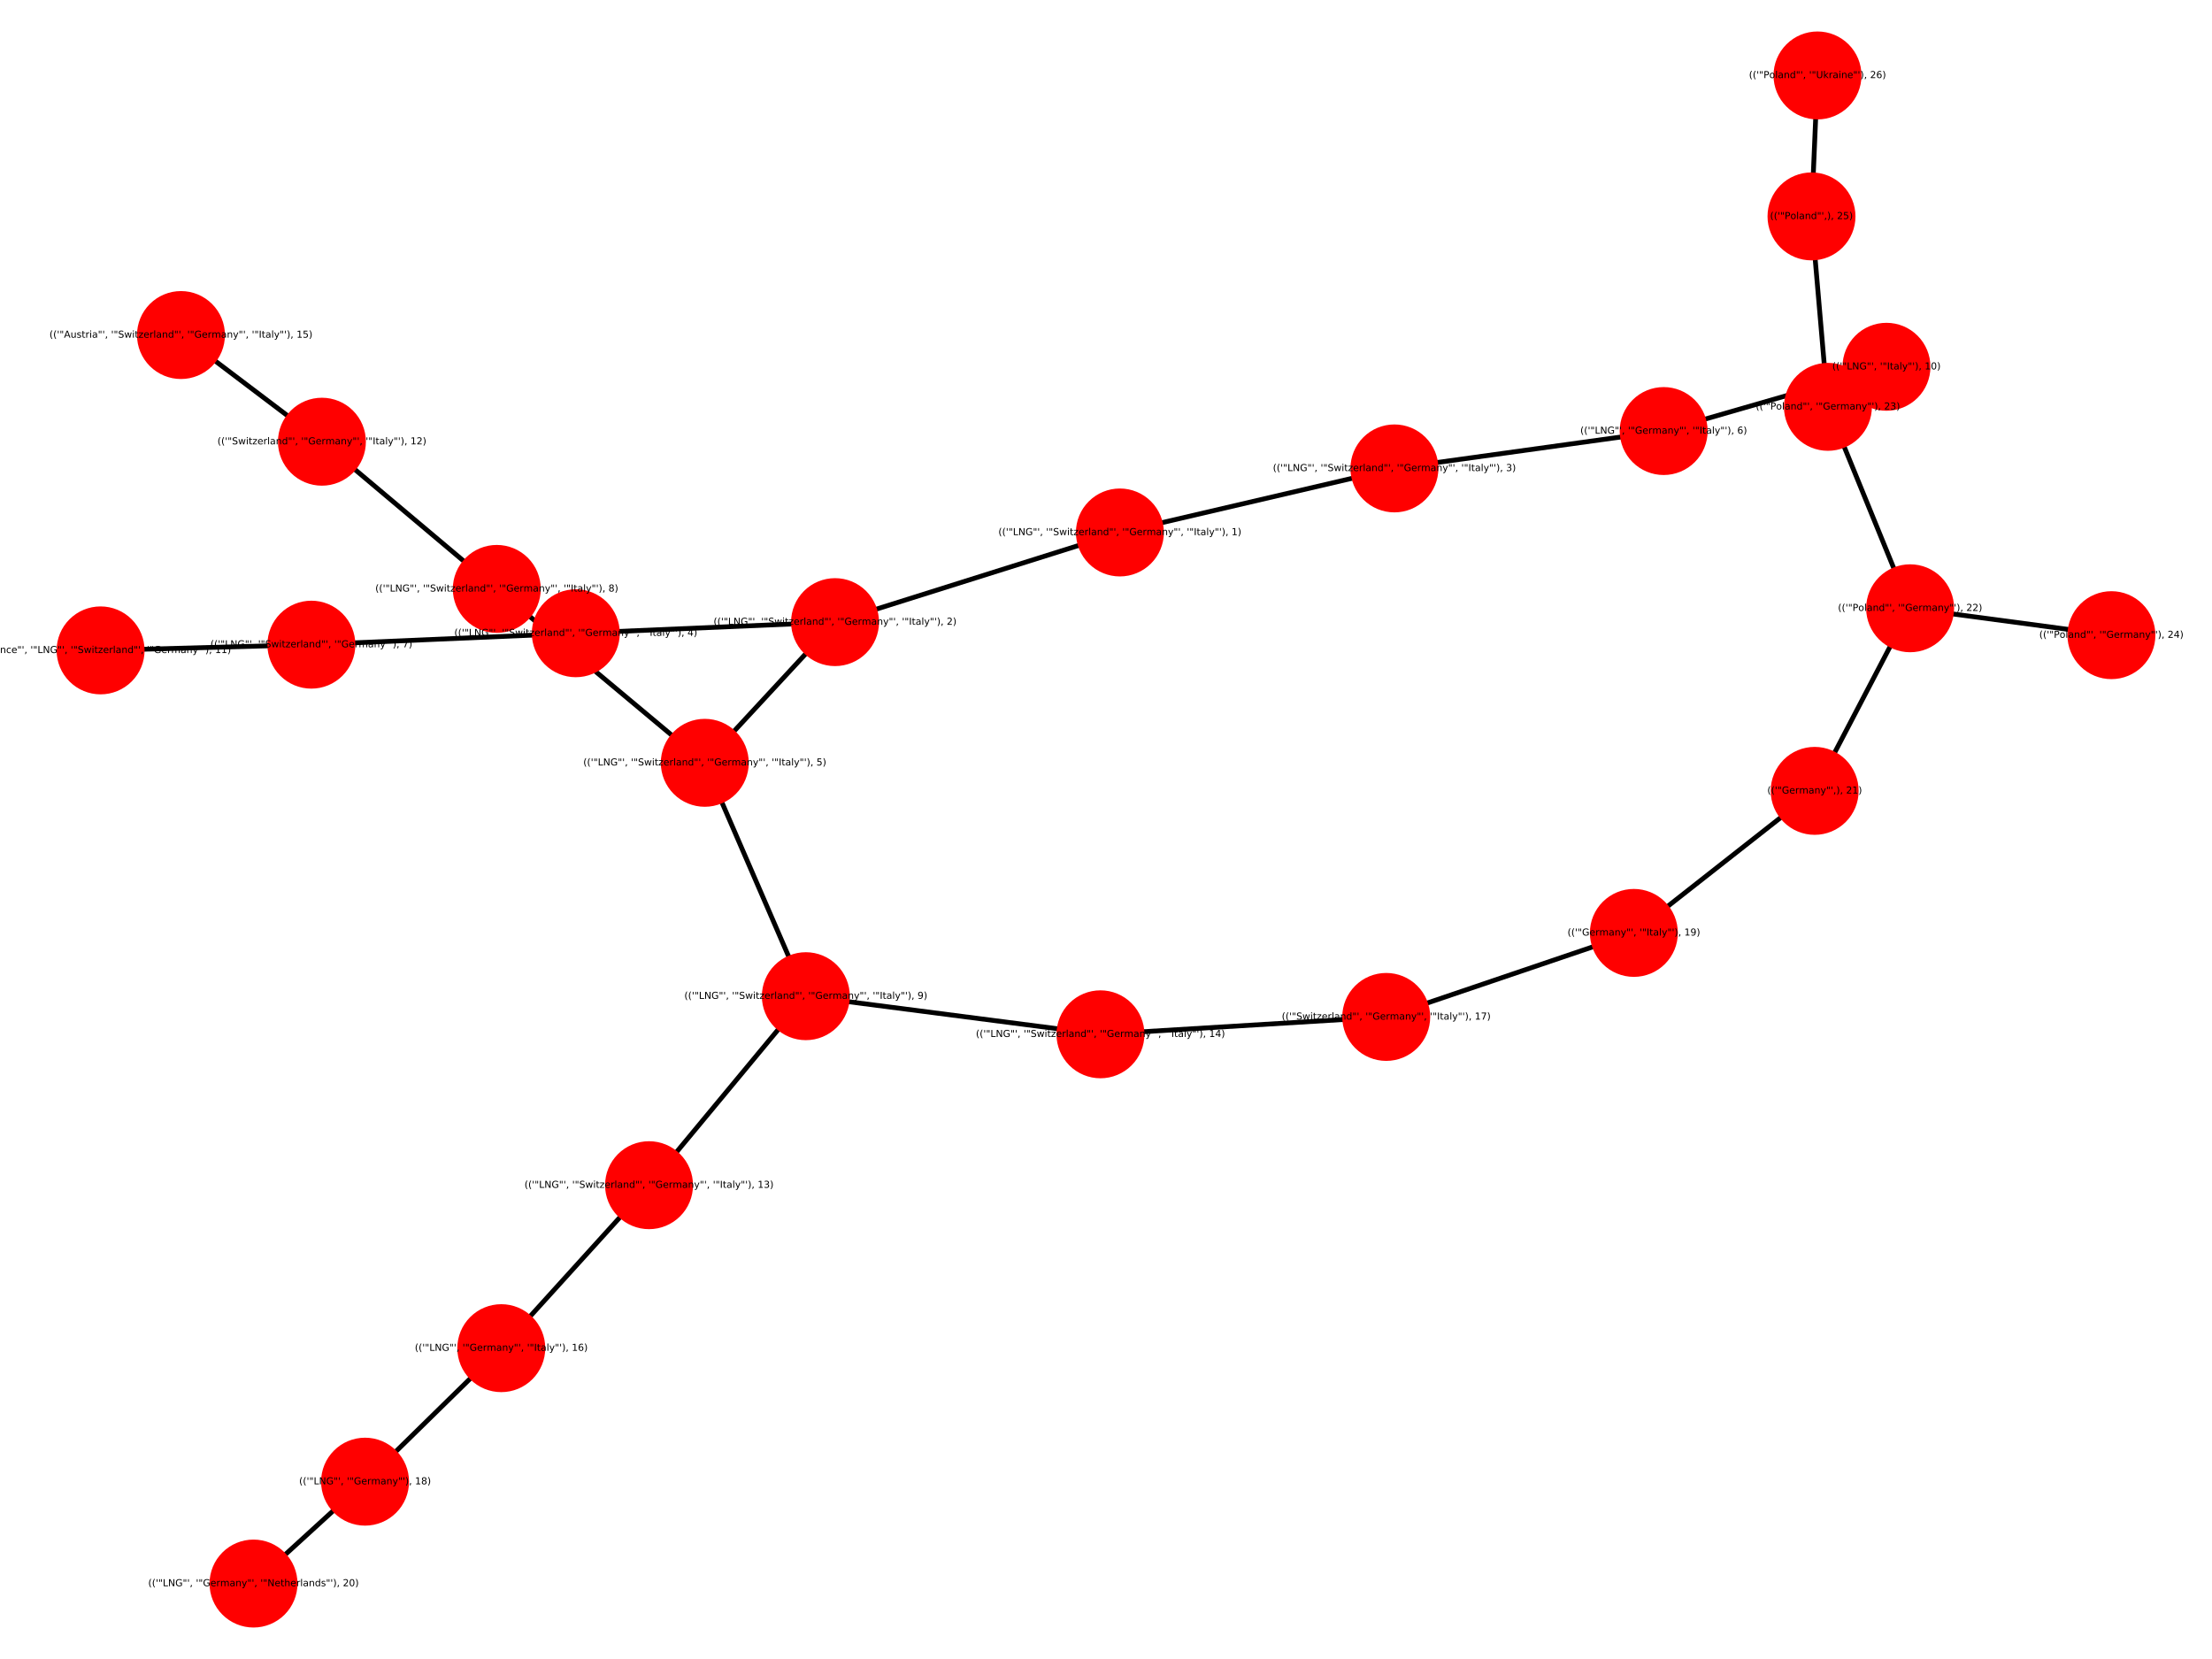 <?xml version="1.0" encoding="utf-8" standalone="no"?>
<!DOCTYPE svg PUBLIC "-//W3C//DTD SVG 1.1//EN"
  "http://www.w3.org/Graphics/SVG/1.1/DTD/svg11.dtd">
<!-- Created with matplotlib (https://matplotlib.org/) -->
<svg height="345.6pt" version="1.1" viewBox="0 0 460.8 345.6" width="460.8pt" xmlns="http://www.w3.org/2000/svg" xmlns:xlink="http://www.w3.org/1999/xlink">
 <defs>
  <style type="text/css">
*{stroke-linecap:butt;stroke-linejoin:round;}
  </style>
 </defs>
 <g id="figure_1">
  <g id="patch_1">
   <path d="M 0 345.6 
L 460.8 345.6 
L 460.8 0 
L 0 0 
z
" style="fill:#ffffff;"/>
  </g>
  <g id="axes_1">
   <g id="LineCollection_1">
    <path clip-path="url(#p5499800cbb)" d="M 233.293 110.923 
L 173.955 129.6 
" style="fill:none;stroke:#000000;"/>
    <path clip-path="url(#p5499800cbb)" d="M 233.293 110.923 
L 290.481 97.579 
" style="fill:none;stroke:#000000;"/>
    <path clip-path="url(#p5499800cbb)" d="M 173.955 129.6 
L 119.949 131.916 
" style="fill:none;stroke:#000000;"/>
    <path clip-path="url(#p5499800cbb)" d="M 173.955 129.6 
L 146.82 158.908 
" style="fill:none;stroke:#000000;"/>
    <path clip-path="url(#p5499800cbb)" d="M 290.481 97.579 
L 346.573 89.795 
" style="fill:none;stroke:#000000;"/>
    <path clip-path="url(#p5499800cbb)" d="M 119.949 131.916 
L 64.866 134.296 
" style="fill:none;stroke:#000000;"/>
    <path clip-path="url(#p5499800cbb)" d="M 146.82 158.908 
L 103.49 122.68 
" style="fill:none;stroke:#000000;"/>
    <path clip-path="url(#p5499800cbb)" d="M 146.82 158.908 
L 167.871 207.525 
" style="fill:none;stroke:#000000;"/>
    <path clip-path="url(#p5499800cbb)" d="M 346.573 89.795 
L 392.986 76.407 
" style="fill:none;stroke:#000000;"/>
    <path clip-path="url(#p5499800cbb)" d="M 64.866 134.296 
L 20.954 135.487 
" style="fill:none;stroke:#000000;"/>
    <path clip-path="url(#p5499800cbb)" d="M 103.49 122.68 
L 67.061 92.016 
" style="fill:none;stroke:#000000;"/>
    <path clip-path="url(#p5499800cbb)" d="M 167.871 207.525 
L 135.207 246.897 
" style="fill:none;stroke:#000000;"/>
    <path clip-path="url(#p5499800cbb)" d="M 167.871 207.525 
L 229.245 215.465 
" style="fill:none;stroke:#000000;"/>
    <path clip-path="url(#p5499800cbb)" d="M 67.061 92.016 
L 37.699 69.796 
" style="fill:none;stroke:#000000;"/>
    <path clip-path="url(#p5499800cbb)" d="M 135.207 246.897 
L 104.427 280.847 
" style="fill:none;stroke:#000000;"/>
    <path clip-path="url(#p5499800cbb)" d="M 229.245 215.465 
L 288.777 211.844 
" style="fill:none;stroke:#000000;"/>
    <path clip-path="url(#p5499800cbb)" d="M 104.427 280.847 
L 76.049 308.658 
" style="fill:none;stroke:#000000;"/>
    <path clip-path="url(#p5499800cbb)" d="M 288.777 211.844 
L 340.364 194.342 
" style="fill:none;stroke:#000000;"/>
    <path clip-path="url(#p5499800cbb)" d="M 76.049 308.658 
L 52.811 329.883 
" style="fill:none;stroke:#000000;"/>
    <path clip-path="url(#p5499800cbb)" d="M 340.364 194.342 
L 378.029 164.752 
" style="fill:none;stroke:#000000;"/>
    <path clip-path="url(#p5499800cbb)" d="M 378.029 164.752 
L 397.913 126.715 
" style="fill:none;stroke:#000000;"/>
    <path clip-path="url(#p5499800cbb)" d="M 397.913 126.715 
L 380.789 84.753 
" style="fill:none;stroke:#000000;"/>
    <path clip-path="url(#p5499800cbb)" d="M 397.913 126.715 
L 439.846 132.316 
" style="fill:none;stroke:#000000;"/>
    <path clip-path="url(#p5499800cbb)" d="M 380.789 84.753 
L 377.367 45.081 
" style="fill:none;stroke:#000000;"/>
    <path clip-path="url(#p5499800cbb)" d="M 377.367 45.081 
L 378.619 15.717 
" style="fill:none;stroke:#000000;"/>
   </g>
   <g id="PathCollection_1">
    <defs>
     <path d="M 0 8.66 
C 2.297 8.66 4.5 7.748 6.124 6.124 
C 7.748 4.5 8.66 2.297 8.66 0 
C 8.66 -2.297 7.748 -4.5 6.124 -6.124 
C 4.5 -7.748 2.297 -8.66 0 -8.66 
C -2.297 -8.66 -4.5 -7.748 -6.124 -6.124 
C -7.748 -4.5 -8.66 -2.297 -8.66 0 
C -8.66 2.297 -7.748 4.5 -6.124 6.124 
C -4.5 7.748 -2.297 8.66 0 8.66 
z
" id="m00250bb951" style="stroke:#ff0000;"/>
    </defs>
    <g clip-path="url(#p5499800cbb)">
     <use style="fill:#ff0000;stroke:#ff0000;" x="233.293" xlink:href="#m00250bb951" y="110.923"/>
     <use style="fill:#ff0000;stroke:#ff0000;" x="173.955" xlink:href="#m00250bb951" y="129.6"/>
     <use style="fill:#ff0000;stroke:#ff0000;" x="290.481" xlink:href="#m00250bb951" y="97.579"/>
     <use style="fill:#ff0000;stroke:#ff0000;" x="119.949" xlink:href="#m00250bb951" y="131.916"/>
     <use style="fill:#ff0000;stroke:#ff0000;" x="146.82" xlink:href="#m00250bb951" y="158.908"/>
     <use style="fill:#ff0000;stroke:#ff0000;" x="346.573" xlink:href="#m00250bb951" y="89.795"/>
     <use style="fill:#ff0000;stroke:#ff0000;" x="64.866" xlink:href="#m00250bb951" y="134.296"/>
     <use style="fill:#ff0000;stroke:#ff0000;" x="103.49" xlink:href="#m00250bb951" y="122.68"/>
     <use style="fill:#ff0000;stroke:#ff0000;" x="167.871" xlink:href="#m00250bb951" y="207.525"/>
     <use style="fill:#ff0000;stroke:#ff0000;" x="392.986" xlink:href="#m00250bb951" y="76.407"/>
     <use style="fill:#ff0000;stroke:#ff0000;" x="20.954" xlink:href="#m00250bb951" y="135.487"/>
     <use style="fill:#ff0000;stroke:#ff0000;" x="67.061" xlink:href="#m00250bb951" y="92.016"/>
     <use style="fill:#ff0000;stroke:#ff0000;" x="135.207" xlink:href="#m00250bb951" y="246.897"/>
     <use style="fill:#ff0000;stroke:#ff0000;" x="229.245" xlink:href="#m00250bb951" y="215.465"/>
     <use style="fill:#ff0000;stroke:#ff0000;" x="37.699" xlink:href="#m00250bb951" y="69.796"/>
     <use style="fill:#ff0000;stroke:#ff0000;" x="104.427" xlink:href="#m00250bb951" y="280.847"/>
     <use style="fill:#ff0000;stroke:#ff0000;" x="288.777" xlink:href="#m00250bb951" y="211.844"/>
     <use style="fill:#ff0000;stroke:#ff0000;" x="76.049" xlink:href="#m00250bb951" y="308.658"/>
     <use style="fill:#ff0000;stroke:#ff0000;" x="340.364" xlink:href="#m00250bb951" y="194.342"/>
     <use style="fill:#ff0000;stroke:#ff0000;" x="52.811" xlink:href="#m00250bb951" y="329.883"/>
     <use style="fill:#ff0000;stroke:#ff0000;" x="378.029" xlink:href="#m00250bb951" y="164.752"/>
     <use style="fill:#ff0000;stroke:#ff0000;" x="397.913" xlink:href="#m00250bb951" y="126.715"/>
     <use style="fill:#ff0000;stroke:#ff0000;" x="380.789" xlink:href="#m00250bb951" y="84.753"/>
     <use style="fill:#ff0000;stroke:#ff0000;" x="439.846" xlink:href="#m00250bb951" y="132.316"/>
     <use style="fill:#ff0000;stroke:#ff0000;" x="377.367" xlink:href="#m00250bb951" y="45.081"/>
     <use style="fill:#ff0000;stroke:#ff0000;" x="378.619" xlink:href="#m00250bb951" y="15.717"/>
    </g>
   </g>
   <g id="text_1">
    <g clip-path="url(#p5499800cbb)">
     <!-- (('"LNG"', '"Switzerland"', '"Germany"', '"Italy"'), 1) -->
     <defs>
      <path d="M 31 75.875 
Q 24.469 64.656 21.281 53.656 
Q 18.109 42.672 18.109 31.391 
Q 18.109 20.125 21.312 9.062 
Q 24.516 -2 31 -13.188 
L 23.188 -13.188 
Q 15.875 -1.703 12.234 9.375 
Q 8.594 20.453 8.594 31.391 
Q 8.594 42.281 12.203 53.312 
Q 15.828 64.359 23.188 75.875 
z
" id="DejaVuSans-40"/>
      <path d="M 17.922 72.906 
L 17.922 45.797 
L 9.625 45.797 
L 9.625 72.906 
z
" id="DejaVuSans-39"/>
      <path d="M 17.922 72.906 
L 17.922 45.797 
L 9.625 45.797 
L 9.625 72.906 
z
M 36.375 72.906 
L 36.375 45.797 
L 28.078 45.797 
L 28.078 72.906 
z
" id="DejaVuSans-34"/>
      <path d="M 9.812 72.906 
L 19.672 72.906 
L 19.672 8.297 
L 55.172 8.297 
L 55.172 0 
L 9.812 0 
z
" id="DejaVuSans-76"/>
      <path d="M 9.812 72.906 
L 23.094 72.906 
L 55.422 11.922 
L 55.422 72.906 
L 64.984 72.906 
L 64.984 0 
L 51.703 0 
L 19.391 60.984 
L 19.391 0 
L 9.812 0 
z
" id="DejaVuSans-78"/>
      <path d="M 59.516 10.406 
L 59.516 29.984 
L 43.406 29.984 
L 43.406 38.094 
L 69.281 38.094 
L 69.281 6.781 
Q 63.578 2.734 56.688 0.656 
Q 49.812 -1.422 42 -1.422 
Q 24.906 -1.422 15.25 8.562 
Q 5.609 18.562 5.609 36.375 
Q 5.609 54.25 15.25 64.234 
Q 24.906 74.219 42 74.219 
Q 49.125 74.219 55.547 72.453 
Q 61.969 70.703 67.391 67.281 
L 67.391 56.781 
Q 61.922 61.422 55.766 63.766 
Q 49.609 66.109 42.828 66.109 
Q 29.438 66.109 22.719 58.641 
Q 16.016 51.172 16.016 36.375 
Q 16.016 21.625 22.719 14.156 
Q 29.438 6.688 42.828 6.688 
Q 48.047 6.688 52.141 7.594 
Q 56.25 8.5 59.516 10.406 
z
" id="DejaVuSans-71"/>
      <path d="M 11.719 12.406 
L 22.016 12.406 
L 22.016 4 
L 14.016 -11.625 
L 7.719 -11.625 
L 11.719 4 
z
" id="DejaVuSans-44"/>
      <path id="DejaVuSans-32"/>
      <path d="M 53.516 70.516 
L 53.516 60.891 
Q 47.906 63.578 42.922 64.891 
Q 37.938 66.219 33.297 66.219 
Q 25.25 66.219 20.875 63.094 
Q 16.5 59.969 16.5 54.203 
Q 16.5 49.359 19.406 46.891 
Q 22.312 44.438 30.422 42.922 
L 36.375 41.703 
Q 47.406 39.594 52.656 34.297 
Q 57.906 29 57.906 20.125 
Q 57.906 9.516 50.797 4.047 
Q 43.703 -1.422 29.984 -1.422 
Q 24.812 -1.422 18.969 -0.25 
Q 13.141 0.922 6.891 3.219 
L 6.891 13.375 
Q 12.891 10.016 18.656 8.297 
Q 24.422 6.594 29.984 6.594 
Q 38.422 6.594 43.016 9.906 
Q 47.609 13.234 47.609 19.391 
Q 47.609 24.75 44.312 27.781 
Q 41.016 30.812 33.5 32.328 
L 27.484 33.5 
Q 16.453 35.688 11.516 40.375 
Q 6.594 45.062 6.594 53.422 
Q 6.594 63.094 13.406 68.656 
Q 20.219 74.219 32.172 74.219 
Q 37.312 74.219 42.625 73.281 
Q 47.953 72.359 53.516 70.516 
z
" id="DejaVuSans-83"/>
      <path d="M 4.203 54.688 
L 13.188 54.688 
L 24.422 12.016 
L 35.594 54.688 
L 46.188 54.688 
L 57.422 12.016 
L 68.609 54.688 
L 77.594 54.688 
L 63.281 0 
L 52.688 0 
L 40.922 44.828 
L 29.109 0 
L 18.5 0 
z
" id="DejaVuSans-119"/>
      <path d="M 9.422 54.688 
L 18.406 54.688 
L 18.406 0 
L 9.422 0 
z
M 9.422 75.984 
L 18.406 75.984 
L 18.406 64.594 
L 9.422 64.594 
z
" id="DejaVuSans-105"/>
      <path d="M 18.312 70.219 
L 18.312 54.688 
L 36.812 54.688 
L 36.812 47.703 
L 18.312 47.703 
L 18.312 18.016 
Q 18.312 11.328 20.141 9.422 
Q 21.969 7.516 27.594 7.516 
L 36.812 7.516 
L 36.812 0 
L 27.594 0 
Q 17.188 0 13.234 3.875 
Q 9.281 7.766 9.281 18.016 
L 9.281 47.703 
L 2.688 47.703 
L 2.688 54.688 
L 9.281 54.688 
L 9.281 70.219 
z
" id="DejaVuSans-116"/>
      <path d="M 5.516 54.688 
L 48.188 54.688 
L 48.188 46.484 
L 14.406 7.172 
L 48.188 7.172 
L 48.188 0 
L 4.297 0 
L 4.297 8.203 
L 38.094 47.516 
L 5.516 47.516 
z
" id="DejaVuSans-122"/>
      <path d="M 56.203 29.594 
L 56.203 25.203 
L 14.891 25.203 
Q 15.484 15.922 20.484 11.062 
Q 25.484 6.203 34.422 6.203 
Q 39.594 6.203 44.453 7.469 
Q 49.312 8.734 54.109 11.281 
L 54.109 2.781 
Q 49.266 0.734 44.188 -0.344 
Q 39.109 -1.422 33.891 -1.422 
Q 20.797 -1.422 13.156 6.188 
Q 5.516 13.812 5.516 26.812 
Q 5.516 40.234 12.766 48.109 
Q 20.016 56 32.328 56 
Q 43.359 56 49.781 48.891 
Q 56.203 41.797 56.203 29.594 
z
M 47.219 32.234 
Q 47.125 39.594 43.094 43.984 
Q 39.062 48.391 32.422 48.391 
Q 24.906 48.391 20.391 44.141 
Q 15.875 39.891 15.188 32.172 
z
" id="DejaVuSans-101"/>
      <path d="M 41.109 46.297 
Q 39.594 47.172 37.812 47.578 
Q 36.031 48 33.891 48 
Q 26.266 48 22.188 43.047 
Q 18.109 38.094 18.109 28.812 
L 18.109 0 
L 9.078 0 
L 9.078 54.688 
L 18.109 54.688 
L 18.109 46.188 
Q 20.953 51.172 25.484 53.578 
Q 30.031 56 36.531 56 
Q 37.453 56 38.578 55.875 
Q 39.703 55.766 41.062 55.516 
z
" id="DejaVuSans-114"/>
      <path d="M 9.422 75.984 
L 18.406 75.984 
L 18.406 0 
L 9.422 0 
z
" id="DejaVuSans-108"/>
      <path d="M 34.281 27.484 
Q 23.391 27.484 19.188 25 
Q 14.984 22.516 14.984 16.5 
Q 14.984 11.719 18.141 8.906 
Q 21.297 6.109 26.703 6.109 
Q 34.188 6.109 38.703 11.406 
Q 43.219 16.703 43.219 25.484 
L 43.219 27.484 
z
M 52.203 31.203 
L 52.203 0 
L 43.219 0 
L 43.219 8.297 
Q 40.141 3.328 35.547 0.953 
Q 30.953 -1.422 24.312 -1.422 
Q 15.922 -1.422 10.953 3.297 
Q 6 8.016 6 15.922 
Q 6 25.141 12.172 29.828 
Q 18.359 34.516 30.609 34.516 
L 43.219 34.516 
L 43.219 35.406 
Q 43.219 41.609 39.141 45 
Q 35.062 48.391 27.688 48.391 
Q 23 48.391 18.547 47.266 
Q 14.109 46.141 10.016 43.891 
L 10.016 52.203 
Q 14.938 54.109 19.578 55.047 
Q 24.219 56 28.609 56 
Q 40.484 56 46.344 49.844 
Q 52.203 43.703 52.203 31.203 
z
" id="DejaVuSans-97"/>
      <path d="M 54.891 33.016 
L 54.891 0 
L 45.906 0 
L 45.906 32.719 
Q 45.906 40.484 42.875 44.328 
Q 39.844 48.188 33.797 48.188 
Q 26.516 48.188 22.312 43.547 
Q 18.109 38.922 18.109 30.906 
L 18.109 0 
L 9.078 0 
L 9.078 54.688 
L 18.109 54.688 
L 18.109 46.188 
Q 21.344 51.125 25.703 53.562 
Q 30.078 56 35.797 56 
Q 45.219 56 50.047 50.172 
Q 54.891 44.344 54.891 33.016 
z
" id="DejaVuSans-110"/>
      <path d="M 45.406 46.391 
L 45.406 75.984 
L 54.391 75.984 
L 54.391 0 
L 45.406 0 
L 45.406 8.203 
Q 42.578 3.328 38.25 0.953 
Q 33.938 -1.422 27.875 -1.422 
Q 17.969 -1.422 11.734 6.484 
Q 5.516 14.406 5.516 27.297 
Q 5.516 40.188 11.734 48.094 
Q 17.969 56 27.875 56 
Q 33.938 56 38.25 53.625 
Q 42.578 51.266 45.406 46.391 
z
M 14.797 27.297 
Q 14.797 17.391 18.875 11.75 
Q 22.953 6.109 30.078 6.109 
Q 37.203 6.109 41.297 11.75 
Q 45.406 17.391 45.406 27.297 
Q 45.406 37.203 41.297 42.844 
Q 37.203 48.484 30.078 48.484 
Q 22.953 48.484 18.875 42.844 
Q 14.797 37.203 14.797 27.297 
z
" id="DejaVuSans-100"/>
      <path d="M 52 44.188 
Q 55.375 50.25 60.062 53.125 
Q 64.75 56 71.094 56 
Q 79.641 56 84.281 50.016 
Q 88.922 44.047 88.922 33.016 
L 88.922 0 
L 79.891 0 
L 79.891 32.719 
Q 79.891 40.578 77.094 44.375 
Q 74.312 48.188 68.609 48.188 
Q 61.625 48.188 57.562 43.547 
Q 53.516 38.922 53.516 30.906 
L 53.516 0 
L 44.484 0 
L 44.484 32.719 
Q 44.484 40.625 41.703 44.406 
Q 38.922 48.188 33.109 48.188 
Q 26.219 48.188 22.156 43.531 
Q 18.109 38.875 18.109 30.906 
L 18.109 0 
L 9.078 0 
L 9.078 54.688 
L 18.109 54.688 
L 18.109 46.188 
Q 21.188 51.219 25.484 53.609 
Q 29.781 56 35.688 56 
Q 41.656 56 45.828 52.969 
Q 50 49.953 52 44.188 
z
" id="DejaVuSans-109"/>
      <path d="M 32.172 -5.078 
Q 28.375 -14.844 24.75 -17.812 
Q 21.141 -20.797 15.094 -20.797 
L 7.906 -20.797 
L 7.906 -13.281 
L 13.188 -13.281 
Q 16.891 -13.281 18.938 -11.516 
Q 21 -9.766 23.484 -3.219 
L 25.094 0.875 
L 2.984 54.688 
L 12.5 54.688 
L 29.594 11.922 
L 46.688 54.688 
L 56.203 54.688 
z
" id="DejaVuSans-121"/>
      <path d="M 9.812 72.906 
L 19.672 72.906 
L 19.672 0 
L 9.812 0 
z
" id="DejaVuSans-73"/>
      <path d="M 8.016 75.875 
L 15.828 75.875 
Q 23.141 64.359 26.781 53.312 
Q 30.422 42.281 30.422 31.391 
Q 30.422 20.453 26.781 9.375 
Q 23.141 -1.703 15.828 -13.188 
L 8.016 -13.188 
Q 14.5 -2 17.703 9.062 
Q 20.906 20.125 20.906 31.391 
Q 20.906 42.672 17.703 53.656 
Q 14.5 64.656 8.016 75.875 
z
" id="DejaVuSans-41"/>
      <path d="M 12.406 8.297 
L 28.516 8.297 
L 28.516 63.922 
L 10.984 60.406 
L 10.984 69.391 
L 28.422 72.906 
L 38.281 72.906 
L 38.281 8.297 
L 54.391 8.297 
L 54.391 0 
L 12.406 0 
z
" id="DejaVuSans-49"/>
     </defs>
     <g transform="translate(207.979 111.474)scale(0.02 -0.02)">
      <use xlink:href="#DejaVuSans-40"/>
      <use x="39.014" xlink:href="#DejaVuSans-40"/>
      <use x="78.027" xlink:href="#DejaVuSans-39"/>
      <use x="105.518" xlink:href="#DejaVuSans-34"/>
      <use x="151.514" xlink:href="#DejaVuSans-76"/>
      <use x="207.227" xlink:href="#DejaVuSans-78"/>
      <use x="282.031" xlink:href="#DejaVuSans-71"/>
      <use x="359.521" xlink:href="#DejaVuSans-34"/>
      <use x="405.518" xlink:href="#DejaVuSans-39"/>
      <use x="433.008" xlink:href="#DejaVuSans-44"/>
      <use x="464.795" xlink:href="#DejaVuSans-32"/>
      <use x="496.582" xlink:href="#DejaVuSans-39"/>
      <use x="524.072" xlink:href="#DejaVuSans-34"/>
      <use x="570.068" xlink:href="#DejaVuSans-83"/>
      <use x="633.545" xlink:href="#DejaVuSans-119"/>
      <use x="715.332" xlink:href="#DejaVuSans-105"/>
      <use x="743.115" xlink:href="#DejaVuSans-116"/>
      <use x="782.324" xlink:href="#DejaVuSans-122"/>
      <use x="834.814" xlink:href="#DejaVuSans-101"/>
      <use x="896.338" xlink:href="#DejaVuSans-114"/>
      <use x="937.451" xlink:href="#DejaVuSans-108"/>
      <use x="965.234" xlink:href="#DejaVuSans-97"/>
      <use x="1026.514" xlink:href="#DejaVuSans-110"/>
      <use x="1089.893" xlink:href="#DejaVuSans-100"/>
      <use x="1153.369" xlink:href="#DejaVuSans-34"/>
      <use x="1199.365" xlink:href="#DejaVuSans-39"/>
      <use x="1226.855" xlink:href="#DejaVuSans-44"/>
      <use x="1258.643" xlink:href="#DejaVuSans-32"/>
      <use x="1290.43" xlink:href="#DejaVuSans-39"/>
      <use x="1317.92" xlink:href="#DejaVuSans-34"/>
      <use x="1363.916" xlink:href="#DejaVuSans-71"/>
      <use x="1441.406" xlink:href="#DejaVuSans-101"/>
      <use x="1502.93" xlink:href="#DejaVuSans-114"/>
      <use x="1544.027" xlink:href="#DejaVuSans-109"/>
      <use x="1641.439" xlink:href="#DejaVuSans-97"/>
      <use x="1702.719" xlink:href="#DejaVuSans-110"/>
      <use x="1766.098" xlink:href="#DejaVuSans-121"/>
      <use x="1825.277" xlink:href="#DejaVuSans-34"/>
      <use x="1871.273" xlink:href="#DejaVuSans-39"/>
      <use x="1898.764" xlink:href="#DejaVuSans-44"/>
      <use x="1930.551" xlink:href="#DejaVuSans-32"/>
      <use x="1962.338" xlink:href="#DejaVuSans-39"/>
      <use x="1989.828" xlink:href="#DejaVuSans-34"/>
      <use x="2035.824" xlink:href="#DejaVuSans-73"/>
      <use x="2065.316" xlink:href="#DejaVuSans-116"/>
      <use x="2104.525" xlink:href="#DejaVuSans-97"/>
      <use x="2165.805" xlink:href="#DejaVuSans-108"/>
      <use x="2193.588" xlink:href="#DejaVuSans-121"/>
      <use x="2252.768" xlink:href="#DejaVuSans-34"/>
      <use x="2298.764" xlink:href="#DejaVuSans-39"/>
      <use x="2326.254" xlink:href="#DejaVuSans-41"/>
      <use x="2365.268" xlink:href="#DejaVuSans-44"/>
      <use x="2397.055" xlink:href="#DejaVuSans-32"/>
      <use x="2428.842" xlink:href="#DejaVuSans-49"/>
      <use x="2492.465" xlink:href="#DejaVuSans-41"/>
     </g>
    </g>
   </g>
   <g id="text_2">
    <g clip-path="url(#p5499800cbb)">
     <!-- (('"LNG"', '"Switzerland"', '"Germany"', '"Italy"'), 2) -->
     <defs>
      <path d="M 19.188 8.297 
L 53.609 8.297 
L 53.609 0 
L 7.328 0 
L 7.328 8.297 
Q 12.938 14.109 22.625 23.891 
Q 32.328 33.688 34.812 36.531 
Q 39.547 41.844 41.422 45.531 
Q 43.312 49.219 43.312 52.781 
Q 43.312 58.594 39.234 62.25 
Q 35.156 65.922 28.609 65.922 
Q 23.969 65.922 18.812 64.312 
Q 13.672 62.703 7.812 59.422 
L 7.812 69.391 
Q 13.766 71.781 18.938 73 
Q 24.125 74.219 28.422 74.219 
Q 39.75 74.219 46.484 68.547 
Q 53.219 62.891 53.219 53.422 
Q 53.219 48.922 51.531 44.891 
Q 49.859 40.875 45.406 35.406 
Q 44.188 33.984 37.641 27.219 
Q 31.109 20.453 19.188 8.297 
z
" id="DejaVuSans-50"/>
     </defs>
     <g transform="translate(148.64 130.152)scale(0.02 -0.02)">
      <use xlink:href="#DejaVuSans-40"/>
      <use x="39.014" xlink:href="#DejaVuSans-40"/>
      <use x="78.027" xlink:href="#DejaVuSans-39"/>
      <use x="105.518" xlink:href="#DejaVuSans-34"/>
      <use x="151.514" xlink:href="#DejaVuSans-76"/>
      <use x="207.227" xlink:href="#DejaVuSans-78"/>
      <use x="282.031" xlink:href="#DejaVuSans-71"/>
      <use x="359.521" xlink:href="#DejaVuSans-34"/>
      <use x="405.518" xlink:href="#DejaVuSans-39"/>
      <use x="433.008" xlink:href="#DejaVuSans-44"/>
      <use x="464.795" xlink:href="#DejaVuSans-32"/>
      <use x="496.582" xlink:href="#DejaVuSans-39"/>
      <use x="524.072" xlink:href="#DejaVuSans-34"/>
      <use x="570.068" xlink:href="#DejaVuSans-83"/>
      <use x="633.545" xlink:href="#DejaVuSans-119"/>
      <use x="715.332" xlink:href="#DejaVuSans-105"/>
      <use x="743.115" xlink:href="#DejaVuSans-116"/>
      <use x="782.324" xlink:href="#DejaVuSans-122"/>
      <use x="834.814" xlink:href="#DejaVuSans-101"/>
      <use x="896.338" xlink:href="#DejaVuSans-114"/>
      <use x="937.451" xlink:href="#DejaVuSans-108"/>
      <use x="965.234" xlink:href="#DejaVuSans-97"/>
      <use x="1026.514" xlink:href="#DejaVuSans-110"/>
      <use x="1089.893" xlink:href="#DejaVuSans-100"/>
      <use x="1153.369" xlink:href="#DejaVuSans-34"/>
      <use x="1199.365" xlink:href="#DejaVuSans-39"/>
      <use x="1226.855" xlink:href="#DejaVuSans-44"/>
      <use x="1258.643" xlink:href="#DejaVuSans-32"/>
      <use x="1290.43" xlink:href="#DejaVuSans-39"/>
      <use x="1317.92" xlink:href="#DejaVuSans-34"/>
      <use x="1363.916" xlink:href="#DejaVuSans-71"/>
      <use x="1441.406" xlink:href="#DejaVuSans-101"/>
      <use x="1502.93" xlink:href="#DejaVuSans-114"/>
      <use x="1544.027" xlink:href="#DejaVuSans-109"/>
      <use x="1641.439" xlink:href="#DejaVuSans-97"/>
      <use x="1702.719" xlink:href="#DejaVuSans-110"/>
      <use x="1766.098" xlink:href="#DejaVuSans-121"/>
      <use x="1825.277" xlink:href="#DejaVuSans-34"/>
      <use x="1871.273" xlink:href="#DejaVuSans-39"/>
      <use x="1898.764" xlink:href="#DejaVuSans-44"/>
      <use x="1930.551" xlink:href="#DejaVuSans-32"/>
      <use x="1962.338" xlink:href="#DejaVuSans-39"/>
      <use x="1989.828" xlink:href="#DejaVuSans-34"/>
      <use x="2035.824" xlink:href="#DejaVuSans-73"/>
      <use x="2065.316" xlink:href="#DejaVuSans-116"/>
      <use x="2104.525" xlink:href="#DejaVuSans-97"/>
      <use x="2165.805" xlink:href="#DejaVuSans-108"/>
      <use x="2193.588" xlink:href="#DejaVuSans-121"/>
      <use x="2252.768" xlink:href="#DejaVuSans-34"/>
      <use x="2298.764" xlink:href="#DejaVuSans-39"/>
      <use x="2326.254" xlink:href="#DejaVuSans-41"/>
      <use x="2365.268" xlink:href="#DejaVuSans-44"/>
      <use x="2397.055" xlink:href="#DejaVuSans-32"/>
      <use x="2428.842" xlink:href="#DejaVuSans-50"/>
      <use x="2492.465" xlink:href="#DejaVuSans-41"/>
     </g>
    </g>
   </g>
   <g id="text_3">
    <g clip-path="url(#p5499800cbb)">
     <!-- (('"LNG"', '"Switzerland"', '"Germany"', '"Italy"'), 3) -->
     <defs>
      <path d="M 40.578 39.312 
Q 47.656 37.797 51.625 33 
Q 55.609 28.219 55.609 21.188 
Q 55.609 10.406 48.188 4.484 
Q 40.766 -1.422 27.094 -1.422 
Q 22.516 -1.422 17.656 -0.516 
Q 12.797 0.391 7.625 2.203 
L 7.625 11.719 
Q 11.719 9.328 16.594 8.109 
Q 21.484 6.891 26.812 6.891 
Q 36.078 6.891 40.938 10.547 
Q 45.797 14.203 45.797 21.188 
Q 45.797 27.641 41.281 31.266 
Q 36.766 34.906 28.719 34.906 
L 20.219 34.906 
L 20.219 43.016 
L 29.109 43.016 
Q 36.375 43.016 40.234 45.922 
Q 44.094 48.828 44.094 54.297 
Q 44.094 59.906 40.109 62.906 
Q 36.141 65.922 28.719 65.922 
Q 24.656 65.922 20.016 65.031 
Q 15.375 64.156 9.812 62.312 
L 9.812 71.094 
Q 15.438 72.656 20.344 73.438 
Q 25.25 74.219 29.594 74.219 
Q 40.828 74.219 47.359 69.109 
Q 53.906 64.016 53.906 55.328 
Q 53.906 49.266 50.438 45.094 
Q 46.969 40.922 40.578 39.312 
z
" id="DejaVuSans-51"/>
     </defs>
     <g transform="translate(265.167 98.131)scale(0.02 -0.02)">
      <use xlink:href="#DejaVuSans-40"/>
      <use x="39.014" xlink:href="#DejaVuSans-40"/>
      <use x="78.027" xlink:href="#DejaVuSans-39"/>
      <use x="105.518" xlink:href="#DejaVuSans-34"/>
      <use x="151.514" xlink:href="#DejaVuSans-76"/>
      <use x="207.227" xlink:href="#DejaVuSans-78"/>
      <use x="282.031" xlink:href="#DejaVuSans-71"/>
      <use x="359.521" xlink:href="#DejaVuSans-34"/>
      <use x="405.518" xlink:href="#DejaVuSans-39"/>
      <use x="433.008" xlink:href="#DejaVuSans-44"/>
      <use x="464.795" xlink:href="#DejaVuSans-32"/>
      <use x="496.582" xlink:href="#DejaVuSans-39"/>
      <use x="524.072" xlink:href="#DejaVuSans-34"/>
      <use x="570.068" xlink:href="#DejaVuSans-83"/>
      <use x="633.545" xlink:href="#DejaVuSans-119"/>
      <use x="715.332" xlink:href="#DejaVuSans-105"/>
      <use x="743.115" xlink:href="#DejaVuSans-116"/>
      <use x="782.324" xlink:href="#DejaVuSans-122"/>
      <use x="834.814" xlink:href="#DejaVuSans-101"/>
      <use x="896.338" xlink:href="#DejaVuSans-114"/>
      <use x="937.451" xlink:href="#DejaVuSans-108"/>
      <use x="965.234" xlink:href="#DejaVuSans-97"/>
      <use x="1026.514" xlink:href="#DejaVuSans-110"/>
      <use x="1089.893" xlink:href="#DejaVuSans-100"/>
      <use x="1153.369" xlink:href="#DejaVuSans-34"/>
      <use x="1199.365" xlink:href="#DejaVuSans-39"/>
      <use x="1226.855" xlink:href="#DejaVuSans-44"/>
      <use x="1258.643" xlink:href="#DejaVuSans-32"/>
      <use x="1290.43" xlink:href="#DejaVuSans-39"/>
      <use x="1317.92" xlink:href="#DejaVuSans-34"/>
      <use x="1363.916" xlink:href="#DejaVuSans-71"/>
      <use x="1441.406" xlink:href="#DejaVuSans-101"/>
      <use x="1502.93" xlink:href="#DejaVuSans-114"/>
      <use x="1544.027" xlink:href="#DejaVuSans-109"/>
      <use x="1641.439" xlink:href="#DejaVuSans-97"/>
      <use x="1702.719" xlink:href="#DejaVuSans-110"/>
      <use x="1766.098" xlink:href="#DejaVuSans-121"/>
      <use x="1825.277" xlink:href="#DejaVuSans-34"/>
      <use x="1871.273" xlink:href="#DejaVuSans-39"/>
      <use x="1898.764" xlink:href="#DejaVuSans-44"/>
      <use x="1930.551" xlink:href="#DejaVuSans-32"/>
      <use x="1962.338" xlink:href="#DejaVuSans-39"/>
      <use x="1989.828" xlink:href="#DejaVuSans-34"/>
      <use x="2035.824" xlink:href="#DejaVuSans-73"/>
      <use x="2065.316" xlink:href="#DejaVuSans-116"/>
      <use x="2104.525" xlink:href="#DejaVuSans-97"/>
      <use x="2165.805" xlink:href="#DejaVuSans-108"/>
      <use x="2193.588" xlink:href="#DejaVuSans-121"/>
      <use x="2252.768" xlink:href="#DejaVuSans-34"/>
      <use x="2298.764" xlink:href="#DejaVuSans-39"/>
      <use x="2326.254" xlink:href="#DejaVuSans-41"/>
      <use x="2365.268" xlink:href="#DejaVuSans-44"/>
      <use x="2397.055" xlink:href="#DejaVuSans-32"/>
      <use x="2428.842" xlink:href="#DejaVuSans-51"/>
      <use x="2492.465" xlink:href="#DejaVuSans-41"/>
     </g>
    </g>
   </g>
   <g id="text_4">
    <g clip-path="url(#p5499800cbb)">
     <!-- (('"LNG"', '"Switzerland"', '"Germany"', '"Italy"'), 4) -->
     <defs>
      <path d="M 37.797 64.312 
L 12.891 25.391 
L 37.797 25.391 
z
M 35.203 72.906 
L 47.609 72.906 
L 47.609 25.391 
L 58.016 25.391 
L 58.016 17.188 
L 47.609 17.188 
L 47.609 0 
L 37.797 0 
L 37.797 17.188 
L 4.891 17.188 
L 4.891 26.703 
z
" id="DejaVuSans-52"/>
     </defs>
     <g transform="translate(94.634 132.468)scale(0.02 -0.02)">
      <use xlink:href="#DejaVuSans-40"/>
      <use x="39.014" xlink:href="#DejaVuSans-40"/>
      <use x="78.027" xlink:href="#DejaVuSans-39"/>
      <use x="105.518" xlink:href="#DejaVuSans-34"/>
      <use x="151.514" xlink:href="#DejaVuSans-76"/>
      <use x="207.227" xlink:href="#DejaVuSans-78"/>
      <use x="282.031" xlink:href="#DejaVuSans-71"/>
      <use x="359.521" xlink:href="#DejaVuSans-34"/>
      <use x="405.518" xlink:href="#DejaVuSans-39"/>
      <use x="433.008" xlink:href="#DejaVuSans-44"/>
      <use x="464.795" xlink:href="#DejaVuSans-32"/>
      <use x="496.582" xlink:href="#DejaVuSans-39"/>
      <use x="524.072" xlink:href="#DejaVuSans-34"/>
      <use x="570.068" xlink:href="#DejaVuSans-83"/>
      <use x="633.545" xlink:href="#DejaVuSans-119"/>
      <use x="715.332" xlink:href="#DejaVuSans-105"/>
      <use x="743.115" xlink:href="#DejaVuSans-116"/>
      <use x="782.324" xlink:href="#DejaVuSans-122"/>
      <use x="834.814" xlink:href="#DejaVuSans-101"/>
      <use x="896.338" xlink:href="#DejaVuSans-114"/>
      <use x="937.451" xlink:href="#DejaVuSans-108"/>
      <use x="965.234" xlink:href="#DejaVuSans-97"/>
      <use x="1026.514" xlink:href="#DejaVuSans-110"/>
      <use x="1089.893" xlink:href="#DejaVuSans-100"/>
      <use x="1153.369" xlink:href="#DejaVuSans-34"/>
      <use x="1199.365" xlink:href="#DejaVuSans-39"/>
      <use x="1226.855" xlink:href="#DejaVuSans-44"/>
      <use x="1258.643" xlink:href="#DejaVuSans-32"/>
      <use x="1290.43" xlink:href="#DejaVuSans-39"/>
      <use x="1317.92" xlink:href="#DejaVuSans-34"/>
      <use x="1363.916" xlink:href="#DejaVuSans-71"/>
      <use x="1441.406" xlink:href="#DejaVuSans-101"/>
      <use x="1502.93" xlink:href="#DejaVuSans-114"/>
      <use x="1544.027" xlink:href="#DejaVuSans-109"/>
      <use x="1641.439" xlink:href="#DejaVuSans-97"/>
      <use x="1702.719" xlink:href="#DejaVuSans-110"/>
      <use x="1766.098" xlink:href="#DejaVuSans-121"/>
      <use x="1825.277" xlink:href="#DejaVuSans-34"/>
      <use x="1871.273" xlink:href="#DejaVuSans-39"/>
      <use x="1898.764" xlink:href="#DejaVuSans-44"/>
      <use x="1930.551" xlink:href="#DejaVuSans-32"/>
      <use x="1962.338" xlink:href="#DejaVuSans-39"/>
      <use x="1989.828" xlink:href="#DejaVuSans-34"/>
      <use x="2035.824" xlink:href="#DejaVuSans-73"/>
      <use x="2065.316" xlink:href="#DejaVuSans-116"/>
      <use x="2104.525" xlink:href="#DejaVuSans-97"/>
      <use x="2165.805" xlink:href="#DejaVuSans-108"/>
      <use x="2193.588" xlink:href="#DejaVuSans-121"/>
      <use x="2252.768" xlink:href="#DejaVuSans-34"/>
      <use x="2298.764" xlink:href="#DejaVuSans-39"/>
      <use x="2326.254" xlink:href="#DejaVuSans-41"/>
      <use x="2365.268" xlink:href="#DejaVuSans-44"/>
      <use x="2397.055" xlink:href="#DejaVuSans-32"/>
      <use x="2428.842" xlink:href="#DejaVuSans-52"/>
      <use x="2492.465" xlink:href="#DejaVuSans-41"/>
     </g>
    </g>
   </g>
   <g id="text_5">
    <g clip-path="url(#p5499800cbb)">
     <!-- (('"LNG"', '"Switzerland"', '"Germany"', '"Italy"'), 5) -->
     <defs>
      <path d="M 10.797 72.906 
L 49.516 72.906 
L 49.516 64.594 
L 19.828 64.594 
L 19.828 46.734 
Q 21.969 47.469 24.109 47.828 
Q 26.266 48.188 28.422 48.188 
Q 40.625 48.188 47.75 41.5 
Q 54.891 34.812 54.891 23.391 
Q 54.891 11.625 47.562 5.094 
Q 40.234 -1.422 26.906 -1.422 
Q 22.312 -1.422 17.547 -0.641 
Q 12.797 0.141 7.719 1.703 
L 7.719 11.625 
Q 12.109 9.234 16.797 8.062 
Q 21.484 6.891 26.703 6.891 
Q 35.156 6.891 40.078 11.328 
Q 45.016 15.766 45.016 23.391 
Q 45.016 31 40.078 35.438 
Q 35.156 39.891 26.703 39.891 
Q 22.75 39.891 18.812 39.016 
Q 14.891 38.141 10.797 36.281 
z
" id="DejaVuSans-53"/>
     </defs>
     <g transform="translate(121.506 159.46)scale(0.02 -0.02)">
      <use xlink:href="#DejaVuSans-40"/>
      <use x="39.014" xlink:href="#DejaVuSans-40"/>
      <use x="78.027" xlink:href="#DejaVuSans-39"/>
      <use x="105.518" xlink:href="#DejaVuSans-34"/>
      <use x="151.514" xlink:href="#DejaVuSans-76"/>
      <use x="207.227" xlink:href="#DejaVuSans-78"/>
      <use x="282.031" xlink:href="#DejaVuSans-71"/>
      <use x="359.521" xlink:href="#DejaVuSans-34"/>
      <use x="405.518" xlink:href="#DejaVuSans-39"/>
      <use x="433.008" xlink:href="#DejaVuSans-44"/>
      <use x="464.795" xlink:href="#DejaVuSans-32"/>
      <use x="496.582" xlink:href="#DejaVuSans-39"/>
      <use x="524.072" xlink:href="#DejaVuSans-34"/>
      <use x="570.068" xlink:href="#DejaVuSans-83"/>
      <use x="633.545" xlink:href="#DejaVuSans-119"/>
      <use x="715.332" xlink:href="#DejaVuSans-105"/>
      <use x="743.115" xlink:href="#DejaVuSans-116"/>
      <use x="782.324" xlink:href="#DejaVuSans-122"/>
      <use x="834.814" xlink:href="#DejaVuSans-101"/>
      <use x="896.338" xlink:href="#DejaVuSans-114"/>
      <use x="937.451" xlink:href="#DejaVuSans-108"/>
      <use x="965.234" xlink:href="#DejaVuSans-97"/>
      <use x="1026.514" xlink:href="#DejaVuSans-110"/>
      <use x="1089.893" xlink:href="#DejaVuSans-100"/>
      <use x="1153.369" xlink:href="#DejaVuSans-34"/>
      <use x="1199.365" xlink:href="#DejaVuSans-39"/>
      <use x="1226.855" xlink:href="#DejaVuSans-44"/>
      <use x="1258.643" xlink:href="#DejaVuSans-32"/>
      <use x="1290.43" xlink:href="#DejaVuSans-39"/>
      <use x="1317.92" xlink:href="#DejaVuSans-34"/>
      <use x="1363.916" xlink:href="#DejaVuSans-71"/>
      <use x="1441.406" xlink:href="#DejaVuSans-101"/>
      <use x="1502.93" xlink:href="#DejaVuSans-114"/>
      <use x="1544.027" xlink:href="#DejaVuSans-109"/>
      <use x="1641.439" xlink:href="#DejaVuSans-97"/>
      <use x="1702.719" xlink:href="#DejaVuSans-110"/>
      <use x="1766.098" xlink:href="#DejaVuSans-121"/>
      <use x="1825.277" xlink:href="#DejaVuSans-34"/>
      <use x="1871.273" xlink:href="#DejaVuSans-39"/>
      <use x="1898.764" xlink:href="#DejaVuSans-44"/>
      <use x="1930.551" xlink:href="#DejaVuSans-32"/>
      <use x="1962.338" xlink:href="#DejaVuSans-39"/>
      <use x="1989.828" xlink:href="#DejaVuSans-34"/>
      <use x="2035.824" xlink:href="#DejaVuSans-73"/>
      <use x="2065.316" xlink:href="#DejaVuSans-116"/>
      <use x="2104.525" xlink:href="#DejaVuSans-97"/>
      <use x="2165.805" xlink:href="#DejaVuSans-108"/>
      <use x="2193.588" xlink:href="#DejaVuSans-121"/>
      <use x="2252.768" xlink:href="#DejaVuSans-34"/>
      <use x="2298.764" xlink:href="#DejaVuSans-39"/>
      <use x="2326.254" xlink:href="#DejaVuSans-41"/>
      <use x="2365.268" xlink:href="#DejaVuSans-44"/>
      <use x="2397.055" xlink:href="#DejaVuSans-32"/>
      <use x="2428.842" xlink:href="#DejaVuSans-53"/>
      <use x="2492.465" xlink:href="#DejaVuSans-41"/>
     </g>
    </g>
   </g>
   <g id="text_6">
    <g clip-path="url(#p5499800cbb)">
     <!-- (('"LNG"', '"Germany"', '"Italy"'), 6) -->
     <defs>
      <path d="M 33.016 40.375 
Q 26.375 40.375 22.484 35.828 
Q 18.609 31.297 18.609 23.391 
Q 18.609 15.531 22.484 10.953 
Q 26.375 6.391 33.016 6.391 
Q 39.656 6.391 43.531 10.953 
Q 47.406 15.531 47.406 23.391 
Q 47.406 31.297 43.531 35.828 
Q 39.656 40.375 33.016 40.375 
z
M 52.594 71.297 
L 52.594 62.312 
Q 48.875 64.062 45.094 64.984 
Q 41.312 65.922 37.594 65.922 
Q 27.828 65.922 22.672 59.328 
Q 17.531 52.734 16.797 39.406 
Q 19.672 43.656 24.016 45.922 
Q 28.375 48.188 33.594 48.188 
Q 44.578 48.188 50.953 41.516 
Q 57.328 34.859 57.328 23.391 
Q 57.328 12.156 50.688 5.359 
Q 44.047 -1.422 33.016 -1.422 
Q 20.359 -1.422 13.672 8.266 
Q 6.984 17.969 6.984 36.375 
Q 6.984 53.656 15.188 63.938 
Q 23.391 74.219 37.203 74.219 
Q 40.922 74.219 44.703 73.484 
Q 48.484 72.75 52.594 71.297 
z
" id="DejaVuSans-54"/>
     </defs>
     <g transform="translate(329.197 90.347)scale(0.02 -0.02)">
      <use xlink:href="#DejaVuSans-40"/>
      <use x="39.014" xlink:href="#DejaVuSans-40"/>
      <use x="78.027" xlink:href="#DejaVuSans-39"/>
      <use x="105.518" xlink:href="#DejaVuSans-34"/>
      <use x="151.514" xlink:href="#DejaVuSans-76"/>
      <use x="207.227" xlink:href="#DejaVuSans-78"/>
      <use x="282.031" xlink:href="#DejaVuSans-71"/>
      <use x="359.521" xlink:href="#DejaVuSans-34"/>
      <use x="405.518" xlink:href="#DejaVuSans-39"/>
      <use x="433.008" xlink:href="#DejaVuSans-44"/>
      <use x="464.795" xlink:href="#DejaVuSans-32"/>
      <use x="496.582" xlink:href="#DejaVuSans-39"/>
      <use x="524.072" xlink:href="#DejaVuSans-34"/>
      <use x="570.068" xlink:href="#DejaVuSans-71"/>
      <use x="647.559" xlink:href="#DejaVuSans-101"/>
      <use x="709.082" xlink:href="#DejaVuSans-114"/>
      <use x="750.18" xlink:href="#DejaVuSans-109"/>
      <use x="847.592" xlink:href="#DejaVuSans-97"/>
      <use x="908.871" xlink:href="#DejaVuSans-110"/>
      <use x="972.25" xlink:href="#DejaVuSans-121"/>
      <use x="1031.43" xlink:href="#DejaVuSans-34"/>
      <use x="1077.426" xlink:href="#DejaVuSans-39"/>
      <use x="1104.916" xlink:href="#DejaVuSans-44"/>
      <use x="1136.703" xlink:href="#DejaVuSans-32"/>
      <use x="1168.49" xlink:href="#DejaVuSans-39"/>
      <use x="1195.98" xlink:href="#DejaVuSans-34"/>
      <use x="1241.977" xlink:href="#DejaVuSans-73"/>
      <use x="1271.469" xlink:href="#DejaVuSans-116"/>
      <use x="1310.678" xlink:href="#DejaVuSans-97"/>
      <use x="1371.957" xlink:href="#DejaVuSans-108"/>
      <use x="1399.74" xlink:href="#DejaVuSans-121"/>
      <use x="1458.92" xlink:href="#DejaVuSans-34"/>
      <use x="1504.916" xlink:href="#DejaVuSans-39"/>
      <use x="1532.406" xlink:href="#DejaVuSans-41"/>
      <use x="1571.42" xlink:href="#DejaVuSans-44"/>
      <use x="1603.207" xlink:href="#DejaVuSans-32"/>
      <use x="1634.994" xlink:href="#DejaVuSans-54"/>
      <use x="1698.617" xlink:href="#DejaVuSans-41"/>
     </g>
    </g>
   </g>
   <g id="text_7">
    <g clip-path="url(#p5499800cbb)">
     <!-- (('"LNG"', '"Switzerland"', '"Germany"'), 7) -->
     <defs>
      <path d="M 8.203 72.906 
L 55.078 72.906 
L 55.078 68.703 
L 28.609 0 
L 18.312 0 
L 43.219 64.594 
L 8.203 64.594 
z
" id="DejaVuSans-55"/>
     </defs>
     <g transform="translate(43.827 134.848)scale(0.02 -0.02)">
      <use xlink:href="#DejaVuSans-40"/>
      <use x="39.014" xlink:href="#DejaVuSans-40"/>
      <use x="78.027" xlink:href="#DejaVuSans-39"/>
      <use x="105.518" xlink:href="#DejaVuSans-34"/>
      <use x="151.514" xlink:href="#DejaVuSans-76"/>
      <use x="207.227" xlink:href="#DejaVuSans-78"/>
      <use x="282.031" xlink:href="#DejaVuSans-71"/>
      <use x="359.521" xlink:href="#DejaVuSans-34"/>
      <use x="405.518" xlink:href="#DejaVuSans-39"/>
      <use x="433.008" xlink:href="#DejaVuSans-44"/>
      <use x="464.795" xlink:href="#DejaVuSans-32"/>
      <use x="496.582" xlink:href="#DejaVuSans-39"/>
      <use x="524.072" xlink:href="#DejaVuSans-34"/>
      <use x="570.068" xlink:href="#DejaVuSans-83"/>
      <use x="633.545" xlink:href="#DejaVuSans-119"/>
      <use x="715.332" xlink:href="#DejaVuSans-105"/>
      <use x="743.115" xlink:href="#DejaVuSans-116"/>
      <use x="782.324" xlink:href="#DejaVuSans-122"/>
      <use x="834.814" xlink:href="#DejaVuSans-101"/>
      <use x="896.338" xlink:href="#DejaVuSans-114"/>
      <use x="937.451" xlink:href="#DejaVuSans-108"/>
      <use x="965.234" xlink:href="#DejaVuSans-97"/>
      <use x="1026.514" xlink:href="#DejaVuSans-110"/>
      <use x="1089.893" xlink:href="#DejaVuSans-100"/>
      <use x="1153.369" xlink:href="#DejaVuSans-34"/>
      <use x="1199.365" xlink:href="#DejaVuSans-39"/>
      <use x="1226.855" xlink:href="#DejaVuSans-44"/>
      <use x="1258.643" xlink:href="#DejaVuSans-32"/>
      <use x="1290.43" xlink:href="#DejaVuSans-39"/>
      <use x="1317.92" xlink:href="#DejaVuSans-34"/>
      <use x="1363.916" xlink:href="#DejaVuSans-71"/>
      <use x="1441.406" xlink:href="#DejaVuSans-101"/>
      <use x="1502.93" xlink:href="#DejaVuSans-114"/>
      <use x="1544.027" xlink:href="#DejaVuSans-109"/>
      <use x="1641.439" xlink:href="#DejaVuSans-97"/>
      <use x="1702.719" xlink:href="#DejaVuSans-110"/>
      <use x="1766.098" xlink:href="#DejaVuSans-121"/>
      <use x="1825.277" xlink:href="#DejaVuSans-34"/>
      <use x="1871.273" xlink:href="#DejaVuSans-39"/>
      <use x="1898.764" xlink:href="#DejaVuSans-41"/>
      <use x="1937.777" xlink:href="#DejaVuSans-44"/>
      <use x="1969.564" xlink:href="#DejaVuSans-32"/>
      <use x="2001.352" xlink:href="#DejaVuSans-55"/>
      <use x="2064.975" xlink:href="#DejaVuSans-41"/>
     </g>
    </g>
   </g>
   <g id="text_8">
    <g clip-path="url(#p5499800cbb)">
     <!-- (('"LNG"', '"Switzerland"', '"Germany"', '"Italy"'), 8) -->
     <defs>
      <path d="M 31.781 34.625 
Q 24.75 34.625 20.719 30.859 
Q 16.703 27.094 16.703 20.516 
Q 16.703 13.922 20.719 10.156 
Q 24.75 6.391 31.781 6.391 
Q 38.812 6.391 42.859 10.172 
Q 46.922 13.969 46.922 20.516 
Q 46.922 27.094 42.891 30.859 
Q 38.875 34.625 31.781 34.625 
z
M 21.922 38.812 
Q 15.578 40.375 12.031 44.719 
Q 8.5 49.078 8.5 55.328 
Q 8.5 64.062 14.719 69.141 
Q 20.953 74.219 31.781 74.219 
Q 42.672 74.219 48.875 69.141 
Q 55.078 64.062 55.078 55.328 
Q 55.078 49.078 51.531 44.719 
Q 48 40.375 41.703 38.812 
Q 48.828 37.156 52.797 32.312 
Q 56.781 27.484 56.781 20.516 
Q 56.781 9.906 50.312 4.234 
Q 43.844 -1.422 31.781 -1.422 
Q 19.734 -1.422 13.25 4.234 
Q 6.781 9.906 6.781 20.516 
Q 6.781 27.484 10.781 32.312 
Q 14.797 37.156 21.922 38.812 
z
M 18.312 54.391 
Q 18.312 48.734 21.844 45.562 
Q 25.391 42.391 31.781 42.391 
Q 38.141 42.391 41.719 45.562 
Q 45.312 48.734 45.312 54.391 
Q 45.312 60.062 41.719 63.234 
Q 38.141 66.406 31.781 66.406 
Q 25.391 66.406 21.844 63.234 
Q 18.312 60.062 18.312 54.391 
z
" id="DejaVuSans-56"/>
     </defs>
     <g transform="translate(78.176 123.232)scale(0.02 -0.02)">
      <use xlink:href="#DejaVuSans-40"/>
      <use x="39.014" xlink:href="#DejaVuSans-40"/>
      <use x="78.027" xlink:href="#DejaVuSans-39"/>
      <use x="105.518" xlink:href="#DejaVuSans-34"/>
      <use x="151.514" xlink:href="#DejaVuSans-76"/>
      <use x="207.227" xlink:href="#DejaVuSans-78"/>
      <use x="282.031" xlink:href="#DejaVuSans-71"/>
      <use x="359.521" xlink:href="#DejaVuSans-34"/>
      <use x="405.518" xlink:href="#DejaVuSans-39"/>
      <use x="433.008" xlink:href="#DejaVuSans-44"/>
      <use x="464.795" xlink:href="#DejaVuSans-32"/>
      <use x="496.582" xlink:href="#DejaVuSans-39"/>
      <use x="524.072" xlink:href="#DejaVuSans-34"/>
      <use x="570.068" xlink:href="#DejaVuSans-83"/>
      <use x="633.545" xlink:href="#DejaVuSans-119"/>
      <use x="715.332" xlink:href="#DejaVuSans-105"/>
      <use x="743.115" xlink:href="#DejaVuSans-116"/>
      <use x="782.324" xlink:href="#DejaVuSans-122"/>
      <use x="834.814" xlink:href="#DejaVuSans-101"/>
      <use x="896.338" xlink:href="#DejaVuSans-114"/>
      <use x="937.451" xlink:href="#DejaVuSans-108"/>
      <use x="965.234" xlink:href="#DejaVuSans-97"/>
      <use x="1026.514" xlink:href="#DejaVuSans-110"/>
      <use x="1089.893" xlink:href="#DejaVuSans-100"/>
      <use x="1153.369" xlink:href="#DejaVuSans-34"/>
      <use x="1199.365" xlink:href="#DejaVuSans-39"/>
      <use x="1226.855" xlink:href="#DejaVuSans-44"/>
      <use x="1258.643" xlink:href="#DejaVuSans-32"/>
      <use x="1290.43" xlink:href="#DejaVuSans-39"/>
      <use x="1317.92" xlink:href="#DejaVuSans-34"/>
      <use x="1363.916" xlink:href="#DejaVuSans-71"/>
      <use x="1441.406" xlink:href="#DejaVuSans-101"/>
      <use x="1502.93" xlink:href="#DejaVuSans-114"/>
      <use x="1544.027" xlink:href="#DejaVuSans-109"/>
      <use x="1641.439" xlink:href="#DejaVuSans-97"/>
      <use x="1702.719" xlink:href="#DejaVuSans-110"/>
      <use x="1766.098" xlink:href="#DejaVuSans-121"/>
      <use x="1825.277" xlink:href="#DejaVuSans-34"/>
      <use x="1871.273" xlink:href="#DejaVuSans-39"/>
      <use x="1898.764" xlink:href="#DejaVuSans-44"/>
      <use x="1930.551" xlink:href="#DejaVuSans-32"/>
      <use x="1962.338" xlink:href="#DejaVuSans-39"/>
      <use x="1989.828" xlink:href="#DejaVuSans-34"/>
      <use x="2035.824" xlink:href="#DejaVuSans-73"/>
      <use x="2065.316" xlink:href="#DejaVuSans-116"/>
      <use x="2104.525" xlink:href="#DejaVuSans-97"/>
      <use x="2165.805" xlink:href="#DejaVuSans-108"/>
      <use x="2193.588" xlink:href="#DejaVuSans-121"/>
      <use x="2252.768" xlink:href="#DejaVuSans-34"/>
      <use x="2298.764" xlink:href="#DejaVuSans-39"/>
      <use x="2326.254" xlink:href="#DejaVuSans-41"/>
      <use x="2365.268" xlink:href="#DejaVuSans-44"/>
      <use x="2397.055" xlink:href="#DejaVuSans-32"/>
      <use x="2428.842" xlink:href="#DejaVuSans-56"/>
      <use x="2492.465" xlink:href="#DejaVuSans-41"/>
     </g>
    </g>
   </g>
   <g id="text_9">
    <g clip-path="url(#p5499800cbb)">
     <!-- (('"LNG"', '"Switzerland"', '"Germany"', '"Italy"'), 9) -->
     <defs>
      <path d="M 10.984 1.516 
L 10.984 10.5 
Q 14.703 8.734 18.5 7.812 
Q 22.312 6.891 25.984 6.891 
Q 35.75 6.891 40.891 13.453 
Q 46.047 20.016 46.781 33.406 
Q 43.953 29.203 39.594 26.953 
Q 35.25 24.703 29.984 24.703 
Q 19.047 24.703 12.672 31.312 
Q 6.297 37.938 6.297 49.422 
Q 6.297 60.641 12.938 67.422 
Q 19.578 74.219 30.609 74.219 
Q 43.266 74.219 49.922 64.516 
Q 56.594 54.828 56.594 36.375 
Q 56.594 19.141 48.406 8.859 
Q 40.234 -1.422 26.422 -1.422 
Q 22.703 -1.422 18.891 -0.688 
Q 15.094 0.047 10.984 1.516 
z
M 30.609 32.422 
Q 37.25 32.422 41.125 36.953 
Q 45.016 41.5 45.016 49.422 
Q 45.016 57.281 41.125 61.844 
Q 37.25 66.406 30.609 66.406 
Q 23.969 66.406 20.094 61.844 
Q 16.219 57.281 16.219 49.422 
Q 16.219 41.5 20.094 36.953 
Q 23.969 32.422 30.609 32.422 
z
" id="DejaVuSans-57"/>
     </defs>
     <g transform="translate(142.557 208.077)scale(0.02 -0.02)">
      <use xlink:href="#DejaVuSans-40"/>
      <use x="39.014" xlink:href="#DejaVuSans-40"/>
      <use x="78.027" xlink:href="#DejaVuSans-39"/>
      <use x="105.518" xlink:href="#DejaVuSans-34"/>
      <use x="151.514" xlink:href="#DejaVuSans-76"/>
      <use x="207.227" xlink:href="#DejaVuSans-78"/>
      <use x="282.031" xlink:href="#DejaVuSans-71"/>
      <use x="359.521" xlink:href="#DejaVuSans-34"/>
      <use x="405.518" xlink:href="#DejaVuSans-39"/>
      <use x="433.008" xlink:href="#DejaVuSans-44"/>
      <use x="464.795" xlink:href="#DejaVuSans-32"/>
      <use x="496.582" xlink:href="#DejaVuSans-39"/>
      <use x="524.072" xlink:href="#DejaVuSans-34"/>
      <use x="570.068" xlink:href="#DejaVuSans-83"/>
      <use x="633.545" xlink:href="#DejaVuSans-119"/>
      <use x="715.332" xlink:href="#DejaVuSans-105"/>
      <use x="743.115" xlink:href="#DejaVuSans-116"/>
      <use x="782.324" xlink:href="#DejaVuSans-122"/>
      <use x="834.814" xlink:href="#DejaVuSans-101"/>
      <use x="896.338" xlink:href="#DejaVuSans-114"/>
      <use x="937.451" xlink:href="#DejaVuSans-108"/>
      <use x="965.234" xlink:href="#DejaVuSans-97"/>
      <use x="1026.514" xlink:href="#DejaVuSans-110"/>
      <use x="1089.893" xlink:href="#DejaVuSans-100"/>
      <use x="1153.369" xlink:href="#DejaVuSans-34"/>
      <use x="1199.365" xlink:href="#DejaVuSans-39"/>
      <use x="1226.855" xlink:href="#DejaVuSans-44"/>
      <use x="1258.643" xlink:href="#DejaVuSans-32"/>
      <use x="1290.43" xlink:href="#DejaVuSans-39"/>
      <use x="1317.92" xlink:href="#DejaVuSans-34"/>
      <use x="1363.916" xlink:href="#DejaVuSans-71"/>
      <use x="1441.406" xlink:href="#DejaVuSans-101"/>
      <use x="1502.93" xlink:href="#DejaVuSans-114"/>
      <use x="1544.027" xlink:href="#DejaVuSans-109"/>
      <use x="1641.439" xlink:href="#DejaVuSans-97"/>
      <use x="1702.719" xlink:href="#DejaVuSans-110"/>
      <use x="1766.098" xlink:href="#DejaVuSans-121"/>
      <use x="1825.277" xlink:href="#DejaVuSans-34"/>
      <use x="1871.273" xlink:href="#DejaVuSans-39"/>
      <use x="1898.764" xlink:href="#DejaVuSans-44"/>
      <use x="1930.551" xlink:href="#DejaVuSans-32"/>
      <use x="1962.338" xlink:href="#DejaVuSans-39"/>
      <use x="1989.828" xlink:href="#DejaVuSans-34"/>
      <use x="2035.824" xlink:href="#DejaVuSans-73"/>
      <use x="2065.316" xlink:href="#DejaVuSans-116"/>
      <use x="2104.525" xlink:href="#DejaVuSans-97"/>
      <use x="2165.805" xlink:href="#DejaVuSans-108"/>
      <use x="2193.588" xlink:href="#DejaVuSans-121"/>
      <use x="2252.768" xlink:href="#DejaVuSans-34"/>
      <use x="2298.764" xlink:href="#DejaVuSans-39"/>
      <use x="2326.254" xlink:href="#DejaVuSans-41"/>
      <use x="2365.268" xlink:href="#DejaVuSans-44"/>
      <use x="2397.055" xlink:href="#DejaVuSans-32"/>
      <use x="2428.842" xlink:href="#DejaVuSans-57"/>
      <use x="2492.465" xlink:href="#DejaVuSans-41"/>
     </g>
    </g>
   </g>
   <g id="text_10">
    <g clip-path="url(#p5499800cbb)">
     <!-- (('"LNG"', '"Italy"'), 10) -->
     <defs>
      <path d="M 31.781 66.406 
Q 24.172 66.406 20.328 58.906 
Q 16.5 51.422 16.5 36.375 
Q 16.5 21.391 20.328 13.891 
Q 24.172 6.391 31.781 6.391 
Q 39.453 6.391 43.281 13.891 
Q 47.125 21.391 47.125 36.375 
Q 47.125 51.422 43.281 58.906 
Q 39.453 66.406 31.781 66.406 
z
M 31.781 74.219 
Q 44.047 74.219 50.516 64.516 
Q 56.984 54.828 56.984 36.375 
Q 56.984 17.969 50.516 8.266 
Q 44.047 -1.422 31.781 -1.422 
Q 19.531 -1.422 13.062 8.266 
Q 6.594 17.969 6.594 36.375 
Q 6.594 54.828 13.062 64.516 
Q 19.531 74.219 31.781 74.219 
z
" id="DejaVuSans-48"/>
     </defs>
     <g transform="translate(381.693 76.959)scale(0.02 -0.02)">
      <use xlink:href="#DejaVuSans-40"/>
      <use x="39.014" xlink:href="#DejaVuSans-40"/>
      <use x="78.027" xlink:href="#DejaVuSans-39"/>
      <use x="105.518" xlink:href="#DejaVuSans-34"/>
      <use x="151.514" xlink:href="#DejaVuSans-76"/>
      <use x="207.227" xlink:href="#DejaVuSans-78"/>
      <use x="282.031" xlink:href="#DejaVuSans-71"/>
      <use x="359.521" xlink:href="#DejaVuSans-34"/>
      <use x="405.518" xlink:href="#DejaVuSans-39"/>
      <use x="433.008" xlink:href="#DejaVuSans-44"/>
      <use x="464.795" xlink:href="#DejaVuSans-32"/>
      <use x="496.582" xlink:href="#DejaVuSans-39"/>
      <use x="524.072" xlink:href="#DejaVuSans-34"/>
      <use x="570.068" xlink:href="#DejaVuSans-73"/>
      <use x="599.561" xlink:href="#DejaVuSans-116"/>
      <use x="638.77" xlink:href="#DejaVuSans-97"/>
      <use x="700.049" xlink:href="#DejaVuSans-108"/>
      <use x="727.832" xlink:href="#DejaVuSans-121"/>
      <use x="787.012" xlink:href="#DejaVuSans-34"/>
      <use x="833.008" xlink:href="#DejaVuSans-39"/>
      <use x="860.498" xlink:href="#DejaVuSans-41"/>
      <use x="899.512" xlink:href="#DejaVuSans-44"/>
      <use x="931.299" xlink:href="#DejaVuSans-32"/>
      <use x="963.086" xlink:href="#DejaVuSans-49"/>
      <use x="1026.709" xlink:href="#DejaVuSans-48"/>
      <use x="1090.332" xlink:href="#DejaVuSans-41"/>
     </g>
    </g>
   </g>
   <g id="text_11">
    <g clip-path="url(#p5499800cbb)">
     <!-- (('"France"', '"LNG"', '"Switzerland"', '"Germany"'), 11) -->
     <defs>
      <path d="M 9.812 72.906 
L 51.703 72.906 
L 51.703 64.594 
L 19.672 64.594 
L 19.672 43.109 
L 48.578 43.109 
L 48.578 34.812 
L 19.672 34.812 
L 19.672 0 
L 9.812 0 
z
" id="DejaVuSans-70"/>
      <path d="M 48.781 52.594 
L 48.781 44.188 
Q 44.969 46.297 41.141 47.344 
Q 37.312 48.391 33.406 48.391 
Q 24.656 48.391 19.812 42.844 
Q 14.984 37.312 14.984 27.297 
Q 14.984 17.281 19.812 11.734 
Q 24.656 6.203 33.406 6.203 
Q 37.312 6.203 41.141 7.25 
Q 44.969 8.297 48.781 10.406 
L 48.781 2.094 
Q 45.016 0.344 40.984 -0.531 
Q 36.969 -1.422 32.422 -1.422 
Q 20.062 -1.422 12.781 6.344 
Q 5.516 14.109 5.516 27.297 
Q 5.516 40.672 12.859 48.328 
Q 20.219 56 33.016 56 
Q 37.156 56 41.109 55.141 
Q 45.062 54.297 48.781 52.594 
z
" id="DejaVuSans-99"/>
     </defs>
     <g transform="translate(-6.224 136.039)scale(0.02 -0.02)">
      <use xlink:href="#DejaVuSans-40"/>
      <use x="39.014" xlink:href="#DejaVuSans-40"/>
      <use x="78.027" xlink:href="#DejaVuSans-39"/>
      <use x="105.518" xlink:href="#DejaVuSans-34"/>
      <use x="151.514" xlink:href="#DejaVuSans-70"/>
      <use x="208.924" xlink:href="#DejaVuSans-114"/>
      <use x="250.037" xlink:href="#DejaVuSans-97"/>
      <use x="311.316" xlink:href="#DejaVuSans-110"/>
      <use x="374.695" xlink:href="#DejaVuSans-99"/>
      <use x="429.676" xlink:href="#DejaVuSans-101"/>
      <use x="491.199" xlink:href="#DejaVuSans-34"/>
      <use x="537.195" xlink:href="#DejaVuSans-39"/>
      <use x="564.686" xlink:href="#DejaVuSans-44"/>
      <use x="596.473" xlink:href="#DejaVuSans-32"/>
      <use x="628.26" xlink:href="#DejaVuSans-39"/>
      <use x="655.75" xlink:href="#DejaVuSans-34"/>
      <use x="701.746" xlink:href="#DejaVuSans-76"/>
      <use x="757.459" xlink:href="#DejaVuSans-78"/>
      <use x="832.264" xlink:href="#DejaVuSans-71"/>
      <use x="909.754" xlink:href="#DejaVuSans-34"/>
      <use x="955.75" xlink:href="#DejaVuSans-39"/>
      <use x="983.24" xlink:href="#DejaVuSans-44"/>
      <use x="1015.027" xlink:href="#DejaVuSans-32"/>
      <use x="1046.814" xlink:href="#DejaVuSans-39"/>
      <use x="1074.305" xlink:href="#DejaVuSans-34"/>
      <use x="1120.301" xlink:href="#DejaVuSans-83"/>
      <use x="1183.777" xlink:href="#DejaVuSans-119"/>
      <use x="1265.564" xlink:href="#DejaVuSans-105"/>
      <use x="1293.348" xlink:href="#DejaVuSans-116"/>
      <use x="1332.557" xlink:href="#DejaVuSans-122"/>
      <use x="1385.047" xlink:href="#DejaVuSans-101"/>
      <use x="1446.57" xlink:href="#DejaVuSans-114"/>
      <use x="1487.684" xlink:href="#DejaVuSans-108"/>
      <use x="1515.467" xlink:href="#DejaVuSans-97"/>
      <use x="1576.746" xlink:href="#DejaVuSans-110"/>
      <use x="1640.125" xlink:href="#DejaVuSans-100"/>
      <use x="1703.602" xlink:href="#DejaVuSans-34"/>
      <use x="1749.598" xlink:href="#DejaVuSans-39"/>
      <use x="1777.088" xlink:href="#DejaVuSans-44"/>
      <use x="1808.875" xlink:href="#DejaVuSans-32"/>
      <use x="1840.662" xlink:href="#DejaVuSans-39"/>
      <use x="1868.152" xlink:href="#DejaVuSans-34"/>
      <use x="1914.148" xlink:href="#DejaVuSans-71"/>
      <use x="1991.639" xlink:href="#DejaVuSans-101"/>
      <use x="2053.162" xlink:href="#DejaVuSans-114"/>
      <use x="2094.26" xlink:href="#DejaVuSans-109"/>
      <use x="2191.672" xlink:href="#DejaVuSans-97"/>
      <use x="2252.951" xlink:href="#DejaVuSans-110"/>
      <use x="2316.33" xlink:href="#DejaVuSans-121"/>
      <use x="2375.51" xlink:href="#DejaVuSans-34"/>
      <use x="2421.506" xlink:href="#DejaVuSans-39"/>
      <use x="2448.996" xlink:href="#DejaVuSans-41"/>
      <use x="2488.01" xlink:href="#DejaVuSans-44"/>
      <use x="2519.797" xlink:href="#DejaVuSans-32"/>
      <use x="2551.584" xlink:href="#DejaVuSans-49"/>
      <use x="2615.207" xlink:href="#DejaVuSans-49"/>
      <use x="2678.83" xlink:href="#DejaVuSans-41"/>
     </g>
    </g>
   </g>
   <g id="text_12">
    <g clip-path="url(#p5499800cbb)">
     <!-- (('"Switzerland"', '"Germany"', '"Italy"'), 12) -->
     <g transform="translate(45.296 92.568)scale(0.02 -0.02)">
      <use xlink:href="#DejaVuSans-40"/>
      <use x="39.014" xlink:href="#DejaVuSans-40"/>
      <use x="78.027" xlink:href="#DejaVuSans-39"/>
      <use x="105.518" xlink:href="#DejaVuSans-34"/>
      <use x="151.514" xlink:href="#DejaVuSans-83"/>
      <use x="214.99" xlink:href="#DejaVuSans-119"/>
      <use x="296.777" xlink:href="#DejaVuSans-105"/>
      <use x="324.561" xlink:href="#DejaVuSans-116"/>
      <use x="363.77" xlink:href="#DejaVuSans-122"/>
      <use x="416.26" xlink:href="#DejaVuSans-101"/>
      <use x="477.783" xlink:href="#DejaVuSans-114"/>
      <use x="518.896" xlink:href="#DejaVuSans-108"/>
      <use x="546.68" xlink:href="#DejaVuSans-97"/>
      <use x="607.959" xlink:href="#DejaVuSans-110"/>
      <use x="671.338" xlink:href="#DejaVuSans-100"/>
      <use x="734.814" xlink:href="#DejaVuSans-34"/>
      <use x="780.811" xlink:href="#DejaVuSans-39"/>
      <use x="808.301" xlink:href="#DejaVuSans-44"/>
      <use x="840.088" xlink:href="#DejaVuSans-32"/>
      <use x="871.875" xlink:href="#DejaVuSans-39"/>
      <use x="899.365" xlink:href="#DejaVuSans-34"/>
      <use x="945.361" xlink:href="#DejaVuSans-71"/>
      <use x="1022.852" xlink:href="#DejaVuSans-101"/>
      <use x="1084.375" xlink:href="#DejaVuSans-114"/>
      <use x="1125.473" xlink:href="#DejaVuSans-109"/>
      <use x="1222.885" xlink:href="#DejaVuSans-97"/>
      <use x="1284.164" xlink:href="#DejaVuSans-110"/>
      <use x="1347.543" xlink:href="#DejaVuSans-121"/>
      <use x="1406.723" xlink:href="#DejaVuSans-34"/>
      <use x="1452.719" xlink:href="#DejaVuSans-39"/>
      <use x="1480.209" xlink:href="#DejaVuSans-44"/>
      <use x="1511.996" xlink:href="#DejaVuSans-32"/>
      <use x="1543.783" xlink:href="#DejaVuSans-39"/>
      <use x="1571.273" xlink:href="#DejaVuSans-34"/>
      <use x="1617.27" xlink:href="#DejaVuSans-73"/>
      <use x="1646.762" xlink:href="#DejaVuSans-116"/>
      <use x="1685.971" xlink:href="#DejaVuSans-97"/>
      <use x="1747.25" xlink:href="#DejaVuSans-108"/>
      <use x="1775.033" xlink:href="#DejaVuSans-121"/>
      <use x="1834.213" xlink:href="#DejaVuSans-34"/>
      <use x="1880.209" xlink:href="#DejaVuSans-39"/>
      <use x="1907.699" xlink:href="#DejaVuSans-41"/>
      <use x="1946.713" xlink:href="#DejaVuSans-44"/>
      <use x="1978.5" xlink:href="#DejaVuSans-32"/>
      <use x="2010.287" xlink:href="#DejaVuSans-49"/>
      <use x="2073.91" xlink:href="#DejaVuSans-50"/>
      <use x="2137.533" xlink:href="#DejaVuSans-41"/>
     </g>
    </g>
   </g>
   <g id="text_13">
    <g clip-path="url(#p5499800cbb)">
     <!-- (('"LNG"', '"Switzerland"', '"Germany"', '"Italy"'), 13) -->
     <g transform="translate(109.256 247.448)scale(0.02 -0.02)">
      <use xlink:href="#DejaVuSans-40"/>
      <use x="39.014" xlink:href="#DejaVuSans-40"/>
      <use x="78.027" xlink:href="#DejaVuSans-39"/>
      <use x="105.518" xlink:href="#DejaVuSans-34"/>
      <use x="151.514" xlink:href="#DejaVuSans-76"/>
      <use x="207.227" xlink:href="#DejaVuSans-78"/>
      <use x="282.031" xlink:href="#DejaVuSans-71"/>
      <use x="359.521" xlink:href="#DejaVuSans-34"/>
      <use x="405.518" xlink:href="#DejaVuSans-39"/>
      <use x="433.008" xlink:href="#DejaVuSans-44"/>
      <use x="464.795" xlink:href="#DejaVuSans-32"/>
      <use x="496.582" xlink:href="#DejaVuSans-39"/>
      <use x="524.072" xlink:href="#DejaVuSans-34"/>
      <use x="570.068" xlink:href="#DejaVuSans-83"/>
      <use x="633.545" xlink:href="#DejaVuSans-119"/>
      <use x="715.332" xlink:href="#DejaVuSans-105"/>
      <use x="743.115" xlink:href="#DejaVuSans-116"/>
      <use x="782.324" xlink:href="#DejaVuSans-122"/>
      <use x="834.814" xlink:href="#DejaVuSans-101"/>
      <use x="896.338" xlink:href="#DejaVuSans-114"/>
      <use x="937.451" xlink:href="#DejaVuSans-108"/>
      <use x="965.234" xlink:href="#DejaVuSans-97"/>
      <use x="1026.514" xlink:href="#DejaVuSans-110"/>
      <use x="1089.893" xlink:href="#DejaVuSans-100"/>
      <use x="1153.369" xlink:href="#DejaVuSans-34"/>
      <use x="1199.365" xlink:href="#DejaVuSans-39"/>
      <use x="1226.855" xlink:href="#DejaVuSans-44"/>
      <use x="1258.643" xlink:href="#DejaVuSans-32"/>
      <use x="1290.43" xlink:href="#DejaVuSans-39"/>
      <use x="1317.92" xlink:href="#DejaVuSans-34"/>
      <use x="1363.916" xlink:href="#DejaVuSans-71"/>
      <use x="1441.406" xlink:href="#DejaVuSans-101"/>
      <use x="1502.93" xlink:href="#DejaVuSans-114"/>
      <use x="1544.027" xlink:href="#DejaVuSans-109"/>
      <use x="1641.439" xlink:href="#DejaVuSans-97"/>
      <use x="1702.719" xlink:href="#DejaVuSans-110"/>
      <use x="1766.098" xlink:href="#DejaVuSans-121"/>
      <use x="1825.277" xlink:href="#DejaVuSans-34"/>
      <use x="1871.273" xlink:href="#DejaVuSans-39"/>
      <use x="1898.764" xlink:href="#DejaVuSans-44"/>
      <use x="1930.551" xlink:href="#DejaVuSans-32"/>
      <use x="1962.338" xlink:href="#DejaVuSans-39"/>
      <use x="1989.828" xlink:href="#DejaVuSans-34"/>
      <use x="2035.824" xlink:href="#DejaVuSans-73"/>
      <use x="2065.316" xlink:href="#DejaVuSans-116"/>
      <use x="2104.525" xlink:href="#DejaVuSans-97"/>
      <use x="2165.805" xlink:href="#DejaVuSans-108"/>
      <use x="2193.588" xlink:href="#DejaVuSans-121"/>
      <use x="2252.768" xlink:href="#DejaVuSans-34"/>
      <use x="2298.764" xlink:href="#DejaVuSans-39"/>
      <use x="2326.254" xlink:href="#DejaVuSans-41"/>
      <use x="2365.268" xlink:href="#DejaVuSans-44"/>
      <use x="2397.055" xlink:href="#DejaVuSans-32"/>
      <use x="2428.842" xlink:href="#DejaVuSans-49"/>
      <use x="2492.465" xlink:href="#DejaVuSans-51"/>
      <use x="2556.088" xlink:href="#DejaVuSans-41"/>
     </g>
    </g>
   </g>
   <g id="text_14">
    <g clip-path="url(#p5499800cbb)">
     <!-- (('"LNG"', '"Switzerland"', '"Germany"', '"Italy"'), 14) -->
     <g transform="translate(203.294 216.017)scale(0.02 -0.02)">
      <use xlink:href="#DejaVuSans-40"/>
      <use x="39.014" xlink:href="#DejaVuSans-40"/>
      <use x="78.027" xlink:href="#DejaVuSans-39"/>
      <use x="105.518" xlink:href="#DejaVuSans-34"/>
      <use x="151.514" xlink:href="#DejaVuSans-76"/>
      <use x="207.227" xlink:href="#DejaVuSans-78"/>
      <use x="282.031" xlink:href="#DejaVuSans-71"/>
      <use x="359.521" xlink:href="#DejaVuSans-34"/>
      <use x="405.518" xlink:href="#DejaVuSans-39"/>
      <use x="433.008" xlink:href="#DejaVuSans-44"/>
      <use x="464.795" xlink:href="#DejaVuSans-32"/>
      <use x="496.582" xlink:href="#DejaVuSans-39"/>
      <use x="524.072" xlink:href="#DejaVuSans-34"/>
      <use x="570.068" xlink:href="#DejaVuSans-83"/>
      <use x="633.545" xlink:href="#DejaVuSans-119"/>
      <use x="715.332" xlink:href="#DejaVuSans-105"/>
      <use x="743.115" xlink:href="#DejaVuSans-116"/>
      <use x="782.324" xlink:href="#DejaVuSans-122"/>
      <use x="834.814" xlink:href="#DejaVuSans-101"/>
      <use x="896.338" xlink:href="#DejaVuSans-114"/>
      <use x="937.451" xlink:href="#DejaVuSans-108"/>
      <use x="965.234" xlink:href="#DejaVuSans-97"/>
      <use x="1026.514" xlink:href="#DejaVuSans-110"/>
      <use x="1089.893" xlink:href="#DejaVuSans-100"/>
      <use x="1153.369" xlink:href="#DejaVuSans-34"/>
      <use x="1199.365" xlink:href="#DejaVuSans-39"/>
      <use x="1226.855" xlink:href="#DejaVuSans-44"/>
      <use x="1258.643" xlink:href="#DejaVuSans-32"/>
      <use x="1290.43" xlink:href="#DejaVuSans-39"/>
      <use x="1317.92" xlink:href="#DejaVuSans-34"/>
      <use x="1363.916" xlink:href="#DejaVuSans-71"/>
      <use x="1441.406" xlink:href="#DejaVuSans-101"/>
      <use x="1502.93" xlink:href="#DejaVuSans-114"/>
      <use x="1544.027" xlink:href="#DejaVuSans-109"/>
      <use x="1641.439" xlink:href="#DejaVuSans-97"/>
      <use x="1702.719" xlink:href="#DejaVuSans-110"/>
      <use x="1766.098" xlink:href="#DejaVuSans-121"/>
      <use x="1825.277" xlink:href="#DejaVuSans-34"/>
      <use x="1871.273" xlink:href="#DejaVuSans-39"/>
      <use x="1898.764" xlink:href="#DejaVuSans-44"/>
      <use x="1930.551" xlink:href="#DejaVuSans-32"/>
      <use x="1962.338" xlink:href="#DejaVuSans-39"/>
      <use x="1989.828" xlink:href="#DejaVuSans-34"/>
      <use x="2035.824" xlink:href="#DejaVuSans-73"/>
      <use x="2065.316" xlink:href="#DejaVuSans-116"/>
      <use x="2104.525" xlink:href="#DejaVuSans-97"/>
      <use x="2165.805" xlink:href="#DejaVuSans-108"/>
      <use x="2193.588" xlink:href="#DejaVuSans-121"/>
      <use x="2252.768" xlink:href="#DejaVuSans-34"/>
      <use x="2298.764" xlink:href="#DejaVuSans-39"/>
      <use x="2326.254" xlink:href="#DejaVuSans-41"/>
      <use x="2365.268" xlink:href="#DejaVuSans-44"/>
      <use x="2397.055" xlink:href="#DejaVuSans-32"/>
      <use x="2428.842" xlink:href="#DejaVuSans-49"/>
      <use x="2492.465" xlink:href="#DejaVuSans-52"/>
      <use x="2556.088" xlink:href="#DejaVuSans-41"/>
     </g>
    </g>
   </g>
   <g id="text_15">
    <g clip-path="url(#p5499800cbb)">
     <!-- (('"Austria"', '"Switzerland"', '"Germany"', '"Italy"'), 15) -->
     <defs>
      <path d="M 34.188 63.188 
L 20.797 26.906 
L 47.609 26.906 
z
M 28.609 72.906 
L 39.797 72.906 
L 67.578 0 
L 57.328 0 
L 50.688 18.703 
L 17.828 18.703 
L 11.188 0 
L 0.781 0 
z
" id="DejaVuSans-65"/>
      <path d="M 8.5 21.578 
L 8.5 54.688 
L 17.484 54.688 
L 17.484 21.922 
Q 17.484 14.156 20.5 10.266 
Q 23.531 6.391 29.594 6.391 
Q 36.859 6.391 41.078 11.031 
Q 45.312 15.672 45.312 23.688 
L 45.312 54.688 
L 54.297 54.688 
L 54.297 0 
L 45.312 0 
L 45.312 8.406 
Q 42.047 3.422 37.719 1 
Q 33.406 -1.422 27.688 -1.422 
Q 18.266 -1.422 13.375 4.438 
Q 8.5 10.297 8.5 21.578 
z
M 31.109 56 
z
" id="DejaVuSans-117"/>
      <path d="M 44.281 53.078 
L 44.281 44.578 
Q 40.484 46.531 36.375 47.5 
Q 32.281 48.484 27.875 48.484 
Q 21.188 48.484 17.844 46.438 
Q 14.5 44.391 14.5 40.281 
Q 14.5 37.156 16.891 35.375 
Q 19.281 33.594 26.516 31.984 
L 29.594 31.297 
Q 39.156 29.25 43.188 25.516 
Q 47.219 21.781 47.219 15.094 
Q 47.219 7.469 41.188 3.016 
Q 35.156 -1.422 24.609 -1.422 
Q 20.219 -1.422 15.453 -0.562 
Q 10.688 0.297 5.422 2 
L 5.422 11.281 
Q 10.406 8.688 15.234 7.391 
Q 20.062 6.109 24.812 6.109 
Q 31.156 6.109 34.562 8.281 
Q 37.984 10.453 37.984 14.406 
Q 37.984 18.062 35.516 20.016 
Q 33.062 21.969 24.703 23.781 
L 21.578 24.516 
Q 13.234 26.266 9.516 29.906 
Q 5.812 33.547 5.812 39.891 
Q 5.812 47.609 11.281 51.797 
Q 16.75 56 26.812 56 
Q 31.781 56 36.172 55.266 
Q 40.578 54.547 44.281 53.078 
z
" id="DejaVuSans-115"/>
     </defs>
     <g transform="translate(10.296 70.348)scale(0.02 -0.02)">
      <use xlink:href="#DejaVuSans-40"/>
      <use x="39.014" xlink:href="#DejaVuSans-40"/>
      <use x="78.027" xlink:href="#DejaVuSans-39"/>
      <use x="105.518" xlink:href="#DejaVuSans-34"/>
      <use x="151.514" xlink:href="#DejaVuSans-65"/>
      <use x="219.922" xlink:href="#DejaVuSans-117"/>
      <use x="283.301" xlink:href="#DejaVuSans-115"/>
      <use x="335.4" xlink:href="#DejaVuSans-116"/>
      <use x="374.609" xlink:href="#DejaVuSans-114"/>
      <use x="415.723" xlink:href="#DejaVuSans-105"/>
      <use x="443.506" xlink:href="#DejaVuSans-97"/>
      <use x="504.785" xlink:href="#DejaVuSans-34"/>
      <use x="550.781" xlink:href="#DejaVuSans-39"/>
      <use x="578.271" xlink:href="#DejaVuSans-44"/>
      <use x="610.059" xlink:href="#DejaVuSans-32"/>
      <use x="641.846" xlink:href="#DejaVuSans-39"/>
      <use x="669.336" xlink:href="#DejaVuSans-34"/>
      <use x="715.332" xlink:href="#DejaVuSans-83"/>
      <use x="778.809" xlink:href="#DejaVuSans-119"/>
      <use x="860.596" xlink:href="#DejaVuSans-105"/>
      <use x="888.379" xlink:href="#DejaVuSans-116"/>
      <use x="927.588" xlink:href="#DejaVuSans-122"/>
      <use x="980.078" xlink:href="#DejaVuSans-101"/>
      <use x="1041.602" xlink:href="#DejaVuSans-114"/>
      <use x="1082.715" xlink:href="#DejaVuSans-108"/>
      <use x="1110.498" xlink:href="#DejaVuSans-97"/>
      <use x="1171.777" xlink:href="#DejaVuSans-110"/>
      <use x="1235.156" xlink:href="#DejaVuSans-100"/>
      <use x="1298.633" xlink:href="#DejaVuSans-34"/>
      <use x="1344.629" xlink:href="#DejaVuSans-39"/>
      <use x="1372.119" xlink:href="#DejaVuSans-44"/>
      <use x="1403.906" xlink:href="#DejaVuSans-32"/>
      <use x="1435.693" xlink:href="#DejaVuSans-39"/>
      <use x="1463.184" xlink:href="#DejaVuSans-34"/>
      <use x="1509.18" xlink:href="#DejaVuSans-71"/>
      <use x="1586.67" xlink:href="#DejaVuSans-101"/>
      <use x="1648.193" xlink:href="#DejaVuSans-114"/>
      <use x="1689.291" xlink:href="#DejaVuSans-109"/>
      <use x="1786.703" xlink:href="#DejaVuSans-97"/>
      <use x="1847.982" xlink:href="#DejaVuSans-110"/>
      <use x="1911.361" xlink:href="#DejaVuSans-121"/>
      <use x="1970.541" xlink:href="#DejaVuSans-34"/>
      <use x="2016.537" xlink:href="#DejaVuSans-39"/>
      <use x="2044.027" xlink:href="#DejaVuSans-44"/>
      <use x="2075.814" xlink:href="#DejaVuSans-32"/>
      <use x="2107.602" xlink:href="#DejaVuSans-39"/>
      <use x="2135.092" xlink:href="#DejaVuSans-34"/>
      <use x="2181.088" xlink:href="#DejaVuSans-73"/>
      <use x="2210.58" xlink:href="#DejaVuSans-116"/>
      <use x="2249.789" xlink:href="#DejaVuSans-97"/>
      <use x="2311.068" xlink:href="#DejaVuSans-108"/>
      <use x="2338.852" xlink:href="#DejaVuSans-121"/>
      <use x="2398.031" xlink:href="#DejaVuSans-34"/>
      <use x="2444.027" xlink:href="#DejaVuSans-39"/>
      <use x="2471.518" xlink:href="#DejaVuSans-41"/>
      <use x="2510.531" xlink:href="#DejaVuSans-44"/>
      <use x="2542.318" xlink:href="#DejaVuSans-32"/>
      <use x="2574.105" xlink:href="#DejaVuSans-49"/>
      <use x="2637.729" xlink:href="#DejaVuSans-53"/>
      <use x="2701.352" xlink:href="#DejaVuSans-41"/>
     </g>
    </g>
   </g>
   <g id="text_16">
    <g clip-path="url(#p5499800cbb)">
     <!-- (('"LNG"', '"Germany"', '"Italy"'), 16) -->
     <g transform="translate(86.415 281.398)scale(0.02 -0.02)">
      <use xlink:href="#DejaVuSans-40"/>
      <use x="39.014" xlink:href="#DejaVuSans-40"/>
      <use x="78.027" xlink:href="#DejaVuSans-39"/>
      <use x="105.518" xlink:href="#DejaVuSans-34"/>
      <use x="151.514" xlink:href="#DejaVuSans-76"/>
      <use x="207.227" xlink:href="#DejaVuSans-78"/>
      <use x="282.031" xlink:href="#DejaVuSans-71"/>
      <use x="359.521" xlink:href="#DejaVuSans-34"/>
      <use x="405.518" xlink:href="#DejaVuSans-39"/>
      <use x="433.008" xlink:href="#DejaVuSans-44"/>
      <use x="464.795" xlink:href="#DejaVuSans-32"/>
      <use x="496.582" xlink:href="#DejaVuSans-39"/>
      <use x="524.072" xlink:href="#DejaVuSans-34"/>
      <use x="570.068" xlink:href="#DejaVuSans-71"/>
      <use x="647.559" xlink:href="#DejaVuSans-101"/>
      <use x="709.082" xlink:href="#DejaVuSans-114"/>
      <use x="750.18" xlink:href="#DejaVuSans-109"/>
      <use x="847.592" xlink:href="#DejaVuSans-97"/>
      <use x="908.871" xlink:href="#DejaVuSans-110"/>
      <use x="972.25" xlink:href="#DejaVuSans-121"/>
      <use x="1031.43" xlink:href="#DejaVuSans-34"/>
      <use x="1077.426" xlink:href="#DejaVuSans-39"/>
      <use x="1104.916" xlink:href="#DejaVuSans-44"/>
      <use x="1136.703" xlink:href="#DejaVuSans-32"/>
      <use x="1168.49" xlink:href="#DejaVuSans-39"/>
      <use x="1195.98" xlink:href="#DejaVuSans-34"/>
      <use x="1241.977" xlink:href="#DejaVuSans-73"/>
      <use x="1271.469" xlink:href="#DejaVuSans-116"/>
      <use x="1310.678" xlink:href="#DejaVuSans-97"/>
      <use x="1371.957" xlink:href="#DejaVuSans-108"/>
      <use x="1399.74" xlink:href="#DejaVuSans-121"/>
      <use x="1458.92" xlink:href="#DejaVuSans-34"/>
      <use x="1504.916" xlink:href="#DejaVuSans-39"/>
      <use x="1532.406" xlink:href="#DejaVuSans-41"/>
      <use x="1571.42" xlink:href="#DejaVuSans-44"/>
      <use x="1603.207" xlink:href="#DejaVuSans-32"/>
      <use x="1634.994" xlink:href="#DejaVuSans-49"/>
      <use x="1698.617" xlink:href="#DejaVuSans-54"/>
      <use x="1762.24" xlink:href="#DejaVuSans-41"/>
     </g>
    </g>
   </g>
   <g id="text_17">
    <g clip-path="url(#p5499800cbb)">
     <!-- (('"Switzerland"', '"Germany"', '"Italy"'), 17) -->
     <g transform="translate(267.012 212.396)scale(0.02 -0.02)">
      <use xlink:href="#DejaVuSans-40"/>
      <use x="39.014" xlink:href="#DejaVuSans-40"/>
      <use x="78.027" xlink:href="#DejaVuSans-39"/>
      <use x="105.518" xlink:href="#DejaVuSans-34"/>
      <use x="151.514" xlink:href="#DejaVuSans-83"/>
      <use x="214.99" xlink:href="#DejaVuSans-119"/>
      <use x="296.777" xlink:href="#DejaVuSans-105"/>
      <use x="324.561" xlink:href="#DejaVuSans-116"/>
      <use x="363.77" xlink:href="#DejaVuSans-122"/>
      <use x="416.26" xlink:href="#DejaVuSans-101"/>
      <use x="477.783" xlink:href="#DejaVuSans-114"/>
      <use x="518.896" xlink:href="#DejaVuSans-108"/>
      <use x="546.68" xlink:href="#DejaVuSans-97"/>
      <use x="607.959" xlink:href="#DejaVuSans-110"/>
      <use x="671.338" xlink:href="#DejaVuSans-100"/>
      <use x="734.814" xlink:href="#DejaVuSans-34"/>
      <use x="780.811" xlink:href="#DejaVuSans-39"/>
      <use x="808.301" xlink:href="#DejaVuSans-44"/>
      <use x="840.088" xlink:href="#DejaVuSans-32"/>
      <use x="871.875" xlink:href="#DejaVuSans-39"/>
      <use x="899.365" xlink:href="#DejaVuSans-34"/>
      <use x="945.361" xlink:href="#DejaVuSans-71"/>
      <use x="1022.852" xlink:href="#DejaVuSans-101"/>
      <use x="1084.375" xlink:href="#DejaVuSans-114"/>
      <use x="1125.473" xlink:href="#DejaVuSans-109"/>
      <use x="1222.885" xlink:href="#DejaVuSans-97"/>
      <use x="1284.164" xlink:href="#DejaVuSans-110"/>
      <use x="1347.543" xlink:href="#DejaVuSans-121"/>
      <use x="1406.723" xlink:href="#DejaVuSans-34"/>
      <use x="1452.719" xlink:href="#DejaVuSans-39"/>
      <use x="1480.209" xlink:href="#DejaVuSans-44"/>
      <use x="1511.996" xlink:href="#DejaVuSans-32"/>
      <use x="1543.783" xlink:href="#DejaVuSans-39"/>
      <use x="1571.273" xlink:href="#DejaVuSans-34"/>
      <use x="1617.27" xlink:href="#DejaVuSans-73"/>
      <use x="1646.762" xlink:href="#DejaVuSans-116"/>
      <use x="1685.971" xlink:href="#DejaVuSans-97"/>
      <use x="1747.25" xlink:href="#DejaVuSans-108"/>
      <use x="1775.033" xlink:href="#DejaVuSans-121"/>
      <use x="1834.213" xlink:href="#DejaVuSans-34"/>
      <use x="1880.209" xlink:href="#DejaVuSans-39"/>
      <use x="1907.699" xlink:href="#DejaVuSans-41"/>
      <use x="1946.713" xlink:href="#DejaVuSans-44"/>
      <use x="1978.5" xlink:href="#DejaVuSans-32"/>
      <use x="2010.287" xlink:href="#DejaVuSans-49"/>
      <use x="2073.91" xlink:href="#DejaVuSans-55"/>
      <use x="2137.533" xlink:href="#DejaVuSans-41"/>
     </g>
    </g>
   </g>
   <g id="text_18">
    <g clip-path="url(#p5499800cbb)">
     <!-- (('"LNG"', '"Germany"'), 18) -->
     <g transform="translate(62.311 309.21)scale(0.02 -0.02)">
      <use xlink:href="#DejaVuSans-40"/>
      <use x="39.014" xlink:href="#DejaVuSans-40"/>
      <use x="78.027" xlink:href="#DejaVuSans-39"/>
      <use x="105.518" xlink:href="#DejaVuSans-34"/>
      <use x="151.514" xlink:href="#DejaVuSans-76"/>
      <use x="207.227" xlink:href="#DejaVuSans-78"/>
      <use x="282.031" xlink:href="#DejaVuSans-71"/>
      <use x="359.521" xlink:href="#DejaVuSans-34"/>
      <use x="405.518" xlink:href="#DejaVuSans-39"/>
      <use x="433.008" xlink:href="#DejaVuSans-44"/>
      <use x="464.795" xlink:href="#DejaVuSans-32"/>
      <use x="496.582" xlink:href="#DejaVuSans-39"/>
      <use x="524.072" xlink:href="#DejaVuSans-34"/>
      <use x="570.068" xlink:href="#DejaVuSans-71"/>
      <use x="647.559" xlink:href="#DejaVuSans-101"/>
      <use x="709.082" xlink:href="#DejaVuSans-114"/>
      <use x="750.18" xlink:href="#DejaVuSans-109"/>
      <use x="847.592" xlink:href="#DejaVuSans-97"/>
      <use x="908.871" xlink:href="#DejaVuSans-110"/>
      <use x="972.25" xlink:href="#DejaVuSans-121"/>
      <use x="1031.43" xlink:href="#DejaVuSans-34"/>
      <use x="1077.426" xlink:href="#DejaVuSans-39"/>
      <use x="1104.916" xlink:href="#DejaVuSans-41"/>
      <use x="1143.93" xlink:href="#DejaVuSans-44"/>
      <use x="1175.717" xlink:href="#DejaVuSans-32"/>
      <use x="1207.504" xlink:href="#DejaVuSans-49"/>
      <use x="1271.127" xlink:href="#DejaVuSans-56"/>
      <use x="1334.75" xlink:href="#DejaVuSans-41"/>
     </g>
    </g>
   </g>
   <g id="text_19">
    <g clip-path="url(#p5499800cbb)">
     <!-- (('"Germany"', '"Italy"'), 19) -->
     <g transform="translate(326.537 194.893)scale(0.02 -0.02)">
      <use xlink:href="#DejaVuSans-40"/>
      <use x="39.014" xlink:href="#DejaVuSans-40"/>
      <use x="78.027" xlink:href="#DejaVuSans-39"/>
      <use x="105.518" xlink:href="#DejaVuSans-34"/>
      <use x="151.514" xlink:href="#DejaVuSans-71"/>
      <use x="229.004" xlink:href="#DejaVuSans-101"/>
      <use x="290.527" xlink:href="#DejaVuSans-114"/>
      <use x="331.625" xlink:href="#DejaVuSans-109"/>
      <use x="429.037" xlink:href="#DejaVuSans-97"/>
      <use x="490.316" xlink:href="#DejaVuSans-110"/>
      <use x="553.695" xlink:href="#DejaVuSans-121"/>
      <use x="612.875" xlink:href="#DejaVuSans-34"/>
      <use x="658.871" xlink:href="#DejaVuSans-39"/>
      <use x="686.361" xlink:href="#DejaVuSans-44"/>
      <use x="718.148" xlink:href="#DejaVuSans-32"/>
      <use x="749.936" xlink:href="#DejaVuSans-39"/>
      <use x="777.426" xlink:href="#DejaVuSans-34"/>
      <use x="823.422" xlink:href="#DejaVuSans-73"/>
      <use x="852.914" xlink:href="#DejaVuSans-116"/>
      <use x="892.123" xlink:href="#DejaVuSans-97"/>
      <use x="953.402" xlink:href="#DejaVuSans-108"/>
      <use x="981.186" xlink:href="#DejaVuSans-121"/>
      <use x="1040.365" xlink:href="#DejaVuSans-34"/>
      <use x="1086.361" xlink:href="#DejaVuSans-39"/>
      <use x="1113.852" xlink:href="#DejaVuSans-41"/>
      <use x="1152.865" xlink:href="#DejaVuSans-44"/>
      <use x="1184.652" xlink:href="#DejaVuSans-32"/>
      <use x="1216.439" xlink:href="#DejaVuSans-49"/>
      <use x="1280.062" xlink:href="#DejaVuSans-57"/>
      <use x="1343.686" xlink:href="#DejaVuSans-41"/>
     </g>
    </g>
   </g>
   <g id="text_20">
    <g clip-path="url(#p5499800cbb)">
     <!-- (('"LNG"', '"Germany"', '"Netherlands"'), 20) -->
     <defs>
      <path d="M 54.891 33.016 
L 54.891 0 
L 45.906 0 
L 45.906 32.719 
Q 45.906 40.484 42.875 44.328 
Q 39.844 48.188 33.797 48.188 
Q 26.516 48.188 22.312 43.547 
Q 18.109 38.922 18.109 30.906 
L 18.109 0 
L 9.078 0 
L 9.078 75.984 
L 18.109 75.984 
L 18.109 46.188 
Q 21.344 51.125 25.703 53.562 
Q 30.078 56 35.797 56 
Q 45.219 56 50.047 50.172 
Q 54.891 44.344 54.891 33.016 
z
" id="DejaVuSans-104"/>
     </defs>
     <g transform="translate(30.872 330.435)scale(0.02 -0.02)">
      <use xlink:href="#DejaVuSans-40"/>
      <use x="39.014" xlink:href="#DejaVuSans-40"/>
      <use x="78.027" xlink:href="#DejaVuSans-39"/>
      <use x="105.518" xlink:href="#DejaVuSans-34"/>
      <use x="151.514" xlink:href="#DejaVuSans-76"/>
      <use x="207.227" xlink:href="#DejaVuSans-78"/>
      <use x="282.031" xlink:href="#DejaVuSans-71"/>
      <use x="359.521" xlink:href="#DejaVuSans-34"/>
      <use x="405.518" xlink:href="#DejaVuSans-39"/>
      <use x="433.008" xlink:href="#DejaVuSans-44"/>
      <use x="464.795" xlink:href="#DejaVuSans-32"/>
      <use x="496.582" xlink:href="#DejaVuSans-39"/>
      <use x="524.072" xlink:href="#DejaVuSans-34"/>
      <use x="570.068" xlink:href="#DejaVuSans-71"/>
      <use x="647.559" xlink:href="#DejaVuSans-101"/>
      <use x="709.082" xlink:href="#DejaVuSans-114"/>
      <use x="750.18" xlink:href="#DejaVuSans-109"/>
      <use x="847.592" xlink:href="#DejaVuSans-97"/>
      <use x="908.871" xlink:href="#DejaVuSans-110"/>
      <use x="972.25" xlink:href="#DejaVuSans-121"/>
      <use x="1031.43" xlink:href="#DejaVuSans-34"/>
      <use x="1077.426" xlink:href="#DejaVuSans-39"/>
      <use x="1104.916" xlink:href="#DejaVuSans-44"/>
      <use x="1136.703" xlink:href="#DejaVuSans-32"/>
      <use x="1168.49" xlink:href="#DejaVuSans-39"/>
      <use x="1195.98" xlink:href="#DejaVuSans-34"/>
      <use x="1241.977" xlink:href="#DejaVuSans-78"/>
      <use x="1316.781" xlink:href="#DejaVuSans-101"/>
      <use x="1378.305" xlink:href="#DejaVuSans-116"/>
      <use x="1417.514" xlink:href="#DejaVuSans-104"/>
      <use x="1480.893" xlink:href="#DejaVuSans-101"/>
      <use x="1542.416" xlink:href="#DejaVuSans-114"/>
      <use x="1583.529" xlink:href="#DejaVuSans-108"/>
      <use x="1611.312" xlink:href="#DejaVuSans-97"/>
      <use x="1672.592" xlink:href="#DejaVuSans-110"/>
      <use x="1735.971" xlink:href="#DejaVuSans-100"/>
      <use x="1799.447" xlink:href="#DejaVuSans-115"/>
      <use x="1851.547" xlink:href="#DejaVuSans-34"/>
      <use x="1897.543" xlink:href="#DejaVuSans-39"/>
      <use x="1925.033" xlink:href="#DejaVuSans-41"/>
      <use x="1964.047" xlink:href="#DejaVuSans-44"/>
      <use x="1995.834" xlink:href="#DejaVuSans-32"/>
      <use x="2027.621" xlink:href="#DejaVuSans-50"/>
      <use x="2091.244" xlink:href="#DejaVuSans-48"/>
      <use x="2154.867" xlink:href="#DejaVuSans-41"/>
     </g>
    </g>
   </g>
   <g id="text_21">
    <g clip-path="url(#p5499800cbb)">
     <!-- (('"Germany"',), 21) -->
     <g transform="translate(368.159 165.304)scale(0.02 -0.02)">
      <use xlink:href="#DejaVuSans-40"/>
      <use x="39.014" xlink:href="#DejaVuSans-40"/>
      <use x="78.027" xlink:href="#DejaVuSans-39"/>
      <use x="105.518" xlink:href="#DejaVuSans-34"/>
      <use x="151.514" xlink:href="#DejaVuSans-71"/>
      <use x="229.004" xlink:href="#DejaVuSans-101"/>
      <use x="290.527" xlink:href="#DejaVuSans-114"/>
      <use x="331.625" xlink:href="#DejaVuSans-109"/>
      <use x="429.037" xlink:href="#DejaVuSans-97"/>
      <use x="490.316" xlink:href="#DejaVuSans-110"/>
      <use x="553.695" xlink:href="#DejaVuSans-121"/>
      <use x="612.875" xlink:href="#DejaVuSans-34"/>
      <use x="658.871" xlink:href="#DejaVuSans-39"/>
      <use x="686.361" xlink:href="#DejaVuSans-44"/>
      <use x="718.148" xlink:href="#DejaVuSans-41"/>
      <use x="757.162" xlink:href="#DejaVuSans-44"/>
      <use x="788.949" xlink:href="#DejaVuSans-32"/>
      <use x="820.736" xlink:href="#DejaVuSans-50"/>
      <use x="884.359" xlink:href="#DejaVuSans-49"/>
      <use x="947.982" xlink:href="#DejaVuSans-41"/>
     </g>
    </g>
   </g>
   <g id="text_22">
    <g clip-path="url(#p5499800cbb)">
     <!-- (('"Poland"', '"Germany"'), 22) -->
     <defs>
      <path d="M 19.672 64.797 
L 19.672 37.406 
L 32.078 37.406 
Q 38.969 37.406 42.719 40.969 
Q 46.484 44.531 46.484 51.125 
Q 46.484 57.672 42.719 61.234 
Q 38.969 64.797 32.078 64.797 
z
M 9.812 72.906 
L 32.078 72.906 
Q 44.344 72.906 50.609 67.359 
Q 56.891 61.812 56.891 51.125 
Q 56.891 40.328 50.609 34.812 
Q 44.344 29.297 32.078 29.297 
L 19.672 29.297 
L 19.672 0 
L 9.812 0 
z
" id="DejaVuSans-80"/>
      <path d="M 30.609 48.391 
Q 23.391 48.391 19.188 42.75 
Q 14.984 37.109 14.984 27.297 
Q 14.984 17.484 19.156 11.844 
Q 23.344 6.203 30.609 6.203 
Q 37.797 6.203 41.984 11.859 
Q 46.188 17.531 46.188 27.297 
Q 46.188 37.016 41.984 42.703 
Q 37.797 48.391 30.609 48.391 
z
M 30.609 56 
Q 42.328 56 49.016 48.375 
Q 55.719 40.766 55.719 27.297 
Q 55.719 13.875 49.016 6.219 
Q 42.328 -1.422 30.609 -1.422 
Q 18.844 -1.422 12.172 6.219 
Q 5.516 13.875 5.516 27.297 
Q 5.516 40.766 12.172 48.375 
Q 18.844 56 30.609 56 
z
" id="DejaVuSans-111"/>
     </defs>
     <g transform="translate(382.883 127.267)scale(0.02 -0.02)">
      <use xlink:href="#DejaVuSans-40"/>
      <use x="39.014" xlink:href="#DejaVuSans-40"/>
      <use x="78.027" xlink:href="#DejaVuSans-39"/>
      <use x="105.518" xlink:href="#DejaVuSans-34"/>
      <use x="151.514" xlink:href="#DejaVuSans-80"/>
      <use x="211.77" xlink:href="#DejaVuSans-111"/>
      <use x="272.951" xlink:href="#DejaVuSans-108"/>
      <use x="300.734" xlink:href="#DejaVuSans-97"/>
      <use x="362.014" xlink:href="#DejaVuSans-110"/>
      <use x="425.393" xlink:href="#DejaVuSans-100"/>
      <use x="488.869" xlink:href="#DejaVuSans-34"/>
      <use x="534.865" xlink:href="#DejaVuSans-39"/>
      <use x="562.355" xlink:href="#DejaVuSans-44"/>
      <use x="594.143" xlink:href="#DejaVuSans-32"/>
      <use x="625.93" xlink:href="#DejaVuSans-39"/>
      <use x="653.42" xlink:href="#DejaVuSans-34"/>
      <use x="699.416" xlink:href="#DejaVuSans-71"/>
      <use x="776.906" xlink:href="#DejaVuSans-101"/>
      <use x="838.43" xlink:href="#DejaVuSans-114"/>
      <use x="879.527" xlink:href="#DejaVuSans-109"/>
      <use x="976.939" xlink:href="#DejaVuSans-97"/>
      <use x="1038.219" xlink:href="#DejaVuSans-110"/>
      <use x="1101.598" xlink:href="#DejaVuSans-121"/>
      <use x="1160.777" xlink:href="#DejaVuSans-34"/>
      <use x="1206.773" xlink:href="#DejaVuSans-39"/>
      <use x="1234.264" xlink:href="#DejaVuSans-41"/>
      <use x="1273.277" xlink:href="#DejaVuSans-44"/>
      <use x="1305.064" xlink:href="#DejaVuSans-32"/>
      <use x="1336.852" xlink:href="#DejaVuSans-50"/>
      <use x="1400.475" xlink:href="#DejaVuSans-50"/>
      <use x="1464.098" xlink:href="#DejaVuSans-41"/>
     </g>
    </g>
   </g>
   <g id="text_23">
    <g clip-path="url(#p5499800cbb)">
     <!-- (('"Poland"', '"Germany"'), 23) -->
     <g transform="translate(365.758 85.305)scale(0.02 -0.02)">
      <use xlink:href="#DejaVuSans-40"/>
      <use x="39.014" xlink:href="#DejaVuSans-40"/>
      <use x="78.027" xlink:href="#DejaVuSans-39"/>
      <use x="105.518" xlink:href="#DejaVuSans-34"/>
      <use x="151.514" xlink:href="#DejaVuSans-80"/>
      <use x="211.77" xlink:href="#DejaVuSans-111"/>
      <use x="272.951" xlink:href="#DejaVuSans-108"/>
      <use x="300.734" xlink:href="#DejaVuSans-97"/>
      <use x="362.014" xlink:href="#DejaVuSans-110"/>
      <use x="425.393" xlink:href="#DejaVuSans-100"/>
      <use x="488.869" xlink:href="#DejaVuSans-34"/>
      <use x="534.865" xlink:href="#DejaVuSans-39"/>
      <use x="562.355" xlink:href="#DejaVuSans-44"/>
      <use x="594.143" xlink:href="#DejaVuSans-32"/>
      <use x="625.93" xlink:href="#DejaVuSans-39"/>
      <use x="653.42" xlink:href="#DejaVuSans-34"/>
      <use x="699.416" xlink:href="#DejaVuSans-71"/>
      <use x="776.906" xlink:href="#DejaVuSans-101"/>
      <use x="838.43" xlink:href="#DejaVuSans-114"/>
      <use x="879.527" xlink:href="#DejaVuSans-109"/>
      <use x="976.939" xlink:href="#DejaVuSans-97"/>
      <use x="1038.219" xlink:href="#DejaVuSans-110"/>
      <use x="1101.598" xlink:href="#DejaVuSans-121"/>
      <use x="1160.777" xlink:href="#DejaVuSans-34"/>
      <use x="1206.773" xlink:href="#DejaVuSans-39"/>
      <use x="1234.264" xlink:href="#DejaVuSans-41"/>
      <use x="1273.277" xlink:href="#DejaVuSans-44"/>
      <use x="1305.064" xlink:href="#DejaVuSans-32"/>
      <use x="1336.852" xlink:href="#DejaVuSans-50"/>
      <use x="1400.475" xlink:href="#DejaVuSans-51"/>
      <use x="1464.098" xlink:href="#DejaVuSans-41"/>
     </g>
    </g>
   </g>
   <g id="text_24">
    <g clip-path="url(#p5499800cbb)">
     <!-- (('"Poland"', '"Germany"'), 24) -->
     <g transform="translate(424.815 132.868)scale(0.02 -0.02)">
      <use xlink:href="#DejaVuSans-40"/>
      <use x="39.014" xlink:href="#DejaVuSans-40"/>
      <use x="78.027" xlink:href="#DejaVuSans-39"/>
      <use x="105.518" xlink:href="#DejaVuSans-34"/>
      <use x="151.514" xlink:href="#DejaVuSans-80"/>
      <use x="211.77" xlink:href="#DejaVuSans-111"/>
      <use x="272.951" xlink:href="#DejaVuSans-108"/>
      <use x="300.734" xlink:href="#DejaVuSans-97"/>
      <use x="362.014" xlink:href="#DejaVuSans-110"/>
      <use x="425.393" xlink:href="#DejaVuSans-100"/>
      <use x="488.869" xlink:href="#DejaVuSans-34"/>
      <use x="534.865" xlink:href="#DejaVuSans-39"/>
      <use x="562.355" xlink:href="#DejaVuSans-44"/>
      <use x="594.143" xlink:href="#DejaVuSans-32"/>
      <use x="625.93" xlink:href="#DejaVuSans-39"/>
      <use x="653.42" xlink:href="#DejaVuSans-34"/>
      <use x="699.416" xlink:href="#DejaVuSans-71"/>
      <use x="776.906" xlink:href="#DejaVuSans-101"/>
      <use x="838.43" xlink:href="#DejaVuSans-114"/>
      <use x="879.527" xlink:href="#DejaVuSans-109"/>
      <use x="976.939" xlink:href="#DejaVuSans-97"/>
      <use x="1038.219" xlink:href="#DejaVuSans-110"/>
      <use x="1101.598" xlink:href="#DejaVuSans-121"/>
      <use x="1160.777" xlink:href="#DejaVuSans-34"/>
      <use x="1206.773" xlink:href="#DejaVuSans-39"/>
      <use x="1234.264" xlink:href="#DejaVuSans-41"/>
      <use x="1273.277" xlink:href="#DejaVuSans-44"/>
      <use x="1305.064" xlink:href="#DejaVuSans-32"/>
      <use x="1336.852" xlink:href="#DejaVuSans-50"/>
      <use x="1400.475" xlink:href="#DejaVuSans-52"/>
      <use x="1464.098" xlink:href="#DejaVuSans-41"/>
     </g>
    </g>
   </g>
   <g id="text_25">
    <g clip-path="url(#p5499800cbb)">
     <!-- (('"Poland"',), 25) -->
     <g transform="translate(368.737 45.633)scale(0.02 -0.02)">
      <use xlink:href="#DejaVuSans-40"/>
      <use x="39.014" xlink:href="#DejaVuSans-40"/>
      <use x="78.027" xlink:href="#DejaVuSans-39"/>
      <use x="105.518" xlink:href="#DejaVuSans-34"/>
      <use x="151.514" xlink:href="#DejaVuSans-80"/>
      <use x="211.77" xlink:href="#DejaVuSans-111"/>
      <use x="272.951" xlink:href="#DejaVuSans-108"/>
      <use x="300.734" xlink:href="#DejaVuSans-97"/>
      <use x="362.014" xlink:href="#DejaVuSans-110"/>
      <use x="425.393" xlink:href="#DejaVuSans-100"/>
      <use x="488.869" xlink:href="#DejaVuSans-34"/>
      <use x="534.865" xlink:href="#DejaVuSans-39"/>
      <use x="562.355" xlink:href="#DejaVuSans-44"/>
      <use x="594.143" xlink:href="#DejaVuSans-41"/>
      <use x="633.156" xlink:href="#DejaVuSans-44"/>
      <use x="664.943" xlink:href="#DejaVuSans-32"/>
      <use x="696.73" xlink:href="#DejaVuSans-50"/>
      <use x="760.354" xlink:href="#DejaVuSans-53"/>
      <use x="823.977" xlink:href="#DejaVuSans-41"/>
     </g>
    </g>
   </g>
   <g id="text_26">
    <g clip-path="url(#p5499800cbb)">
     <!-- (('"Poland"', '"Ukraine"'), 26) -->
     <defs>
      <path d="M 8.688 72.906 
L 18.609 72.906 
L 18.609 28.609 
Q 18.609 16.891 22.844 11.734 
Q 27.094 6.594 36.625 6.594 
Q 46.094 6.594 50.344 11.734 
Q 54.594 16.891 54.594 28.609 
L 54.594 72.906 
L 64.5 72.906 
L 64.5 27.391 
Q 64.5 13.141 57.438 5.859 
Q 50.391 -1.422 36.625 -1.422 
Q 22.797 -1.422 15.734 5.859 
Q 8.688 13.141 8.688 27.391 
z
" id="DejaVuSans-85"/>
      <path d="M 9.078 75.984 
L 18.109 75.984 
L 18.109 31.109 
L 44.922 54.688 
L 56.391 54.688 
L 27.391 29.109 
L 57.625 0 
L 45.906 0 
L 18.109 26.703 
L 18.109 0 
L 9.078 0 
z
" id="DejaVuSans-107"/>
     </defs>
     <g transform="translate(364.34 16.269)scale(0.02 -0.02)">
      <use xlink:href="#DejaVuSans-40"/>
      <use x="39.014" xlink:href="#DejaVuSans-40"/>
      <use x="78.027" xlink:href="#DejaVuSans-39"/>
      <use x="105.518" xlink:href="#DejaVuSans-34"/>
      <use x="151.514" xlink:href="#DejaVuSans-80"/>
      <use x="211.77" xlink:href="#DejaVuSans-111"/>
      <use x="272.951" xlink:href="#DejaVuSans-108"/>
      <use x="300.734" xlink:href="#DejaVuSans-97"/>
      <use x="362.014" xlink:href="#DejaVuSans-110"/>
      <use x="425.393" xlink:href="#DejaVuSans-100"/>
      <use x="488.869" xlink:href="#DejaVuSans-34"/>
      <use x="534.865" xlink:href="#DejaVuSans-39"/>
      <use x="562.355" xlink:href="#DejaVuSans-44"/>
      <use x="594.143" xlink:href="#DejaVuSans-32"/>
      <use x="625.93" xlink:href="#DejaVuSans-39"/>
      <use x="653.42" xlink:href="#DejaVuSans-34"/>
      <use x="699.416" xlink:href="#DejaVuSans-85"/>
      <use x="772.609" xlink:href="#DejaVuSans-107"/>
      <use x="830.52" xlink:href="#DejaVuSans-114"/>
      <use x="871.633" xlink:href="#DejaVuSans-97"/>
      <use x="932.912" xlink:href="#DejaVuSans-105"/>
      <use x="960.695" xlink:href="#DejaVuSans-110"/>
      <use x="1024.074" xlink:href="#DejaVuSans-101"/>
      <use x="1085.598" xlink:href="#DejaVuSans-34"/>
      <use x="1131.594" xlink:href="#DejaVuSans-39"/>
      <use x="1159.084" xlink:href="#DejaVuSans-41"/>
      <use x="1198.098" xlink:href="#DejaVuSans-44"/>
      <use x="1229.885" xlink:href="#DejaVuSans-32"/>
      <use x="1261.672" xlink:href="#DejaVuSans-50"/>
      <use x="1325.295" xlink:href="#DejaVuSans-54"/>
      <use x="1388.918" xlink:href="#DejaVuSans-41"/>
     </g>
    </g>
   </g>
  </g>
 </g>
 <defs>
  <clipPath id="p5499800cbb">
   <rect height="345.6" width="460.8" x="0" y="0"/>
  </clipPath>
 </defs>
</svg>
